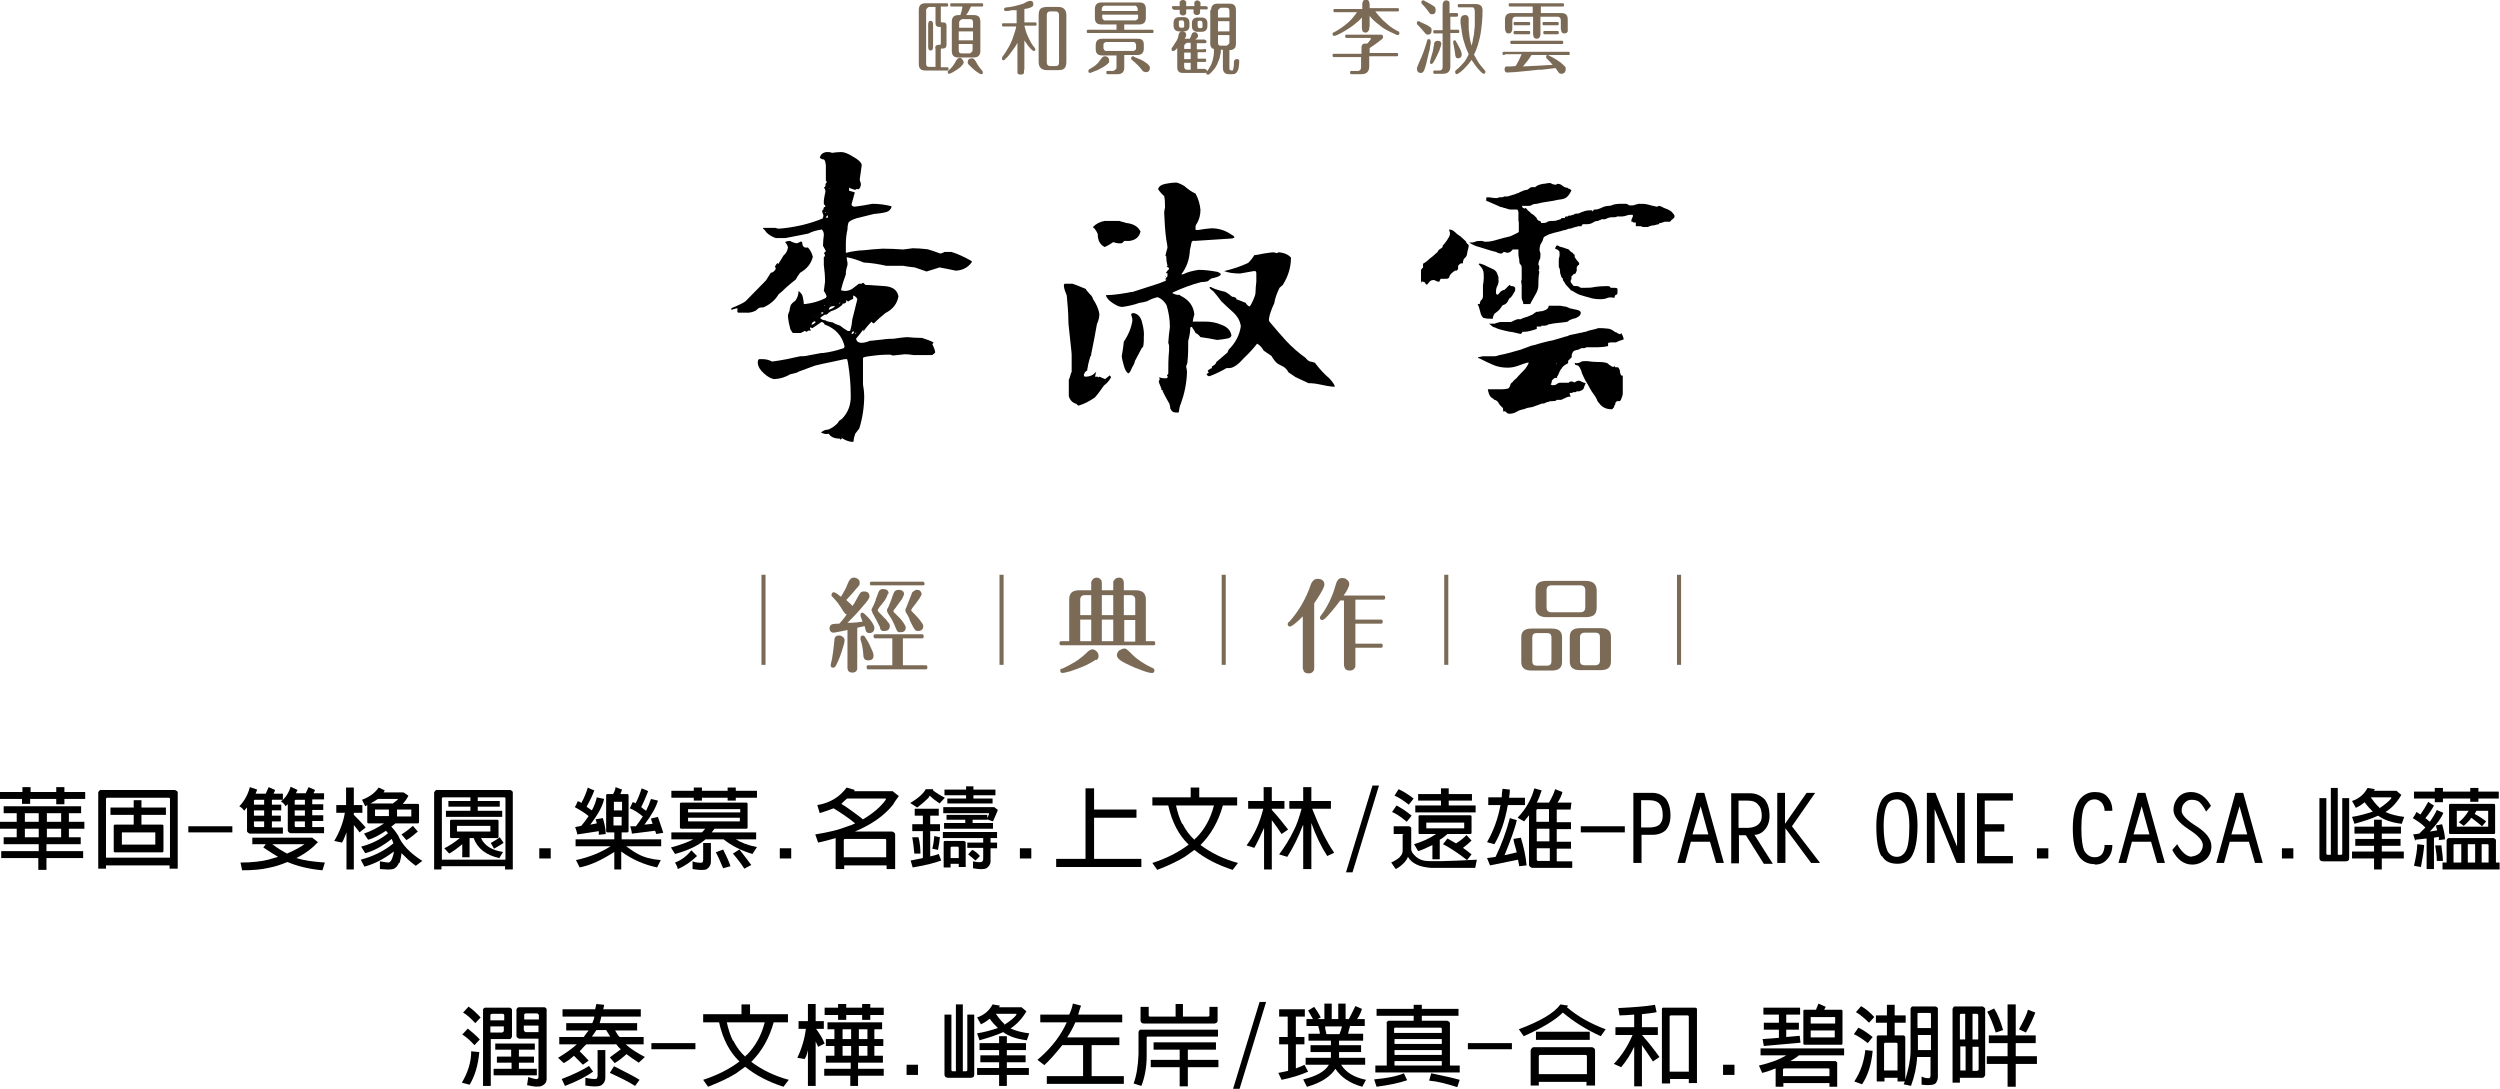 <?xml version="1.0" encoding="UTF-8"?>
<svg id="_圖層_2" data-name="圖層 2" xmlns="http://www.w3.org/2000/svg" viewBox="0 0 61.33 26.72">
  <defs>
    <style>
      .cls-1 {
        fill: #7a6a56;
      }
    </style>
  </defs>
  <g id="_圖層_1-2" data-name="圖層 1">
    <g>
      <g>
        <path class="cls-1" d="M20.77,15.46c-.09,.02-.16,.03-.2,.04-.06,.01-.1,.02-.12,.02-.06,0-.1-.04-.1-.11,0-.04,.02-.07,.05-.09,.02-.01,.08-.02,.19-.02,.04-.04,.07-.08,.11-.13,.03-.03,.05-.07,.07-.1-.03,0-.05-.03-.08-.07-.04-.07-.08-.13-.13-.2-.04-.05-.08-.1-.14-.16l-.02-.02s0-.02,0-.03c0-.04,.02-.06,.06-.06,0,0,.02,0,.03,.01,.01,0,.03,.02,.05,.03l.09,.07,.03-.05s.03-.04,.04-.07c.04-.06,.07-.13,.1-.21,.04-.1,.09-.14,.14-.14,.04,0,.07,.01,.1,.03,.03,.02,.05,.05,.05,.09,0,0,0,.02,0,.03,0,0,0,.02-.01,.03-.01,.02-.04,.06-.09,.11-.04,.05-.09,.11-.14,.16l-.09,.1,.09,.08s.03,.03,.04,.04c.01,.01,.02,.02,.02,.03,.03-.05,.06-.08,.07-.11l.09-.16s.03-.05,.04-.06c.02-.02,.05-.03,.08-.03,.1,0,.14,.04,.14,.13,0,.03-.05,.11-.16,.23-.13,.16-.26,.29-.38,.41,.18,0,.31-.02,.37-.03l-.05-.14s0-.02,0-.03c0-.04,.02-.05,.05-.05,.01,0,.03,.01,.06,.04,.03,.03,.06,.06,.1,.1,.08,.1,.13,.18,.13,.23,0,.08-.04,.13-.12,.13-.05,0-.08-.02-.09-.06l-.03-.11-.18,.04v.97s0,.02,0,.02c0,.02,0,.04-.01,.05-.02,.04-.05,.06-.11,.06s-.09-.02-.11-.06c0-.01-.01-.03-.01-.05,0,0,0-.01,0-.02v-.92Zm-.09,.16s.04,.05,.04,.08c0,.06-.03,.16-.08,.31-.05,.15-.1,.26-.14,.33-.02,.03-.04,.04-.06,.04-.04,0-.06-.02-.06-.05,0,0,0-.02,0-.03l.03-.13c.02-.1,.04-.26,.06-.47,0-.07,.04-.11,.11-.11,.03,0,.06,0,.08,.03Zm.54,.01c.05,.07,.1,.15,.14,.25,.05,.1,.07,.16,.07,.2,0,.08-.04,.12-.13,.12-.08,0-.12-.04-.12-.13-.01-.14-.03-.27-.07-.38,0-.02,0-.03,0-.04,0-.04,.02-.06,.06-.06,.02,0,.04,.02,.07,.05Zm.93,.03v.66h.53s.01,0,.02,0c0,0,.02,0,.02,0,.02,0,.03,.02,.03,.05,0,.02,0,.04-.03,.05,0,0-.01,0-.02,0,0,0-.01,0-.02,0h-1.35s-.01,0-.02,0c0,0-.02,0-.02,0-.02,0-.03-.02-.03-.05s0-.04,.03-.05c0,0,.01,0,.02,0,0,0,.01,0,.02,0h.56v-.66h-.39s-.01,0-.02,0c0,0-.02,0-.02,0-.02-.01-.03-.03-.03-.05,0-.02,0-.04,.03-.05,0,0,.01,0,.02,0,0,0,.01,0,.02,0h1.09s.01,0,.02,0c0,0,.02,0,.02,0,.02,0,.03,.03,.03,.05,0,.02,0,.04-.03,.05,0,0-.01,0-.02,0,0,0-.01,0-.02,0h-.42Zm.46-1.39s.02,0,.02,0c0,0,.02,0,.02,0,.02,0,.03,.03,.03,.05s0,.04-.03,.04c0,0-.01,0-.02,0,0,0-.01,0-.02,0h-1.2s-.02,0-.02,0c0,0-.02,0-.02,0-.02,0-.03-.02-.03-.04,0-.02,0-.04,.03-.05,0,0,.01,0,.02,0,0,0,.01,0,.02,0h1.2Zm-.83,.3s-.02,.08-.07,.15c-.02,.03-.04,.06-.07,.09,0,.01-.02,.03-.04,.05l-.03,.04s0,0,0,0c0,0,0,0,0,0l-.02,.03s-.02,.03-.02,.04c0,.01,.01,.03,.03,.05l.08,.08s.06,.07,.09,.09c.03,.04,.05,.07,.07,.09,.02,.03,.03,.05,.03,.07,0,.09-.05,.13-.14,.13-.04,0-.06,0-.08-.03,0,0-.01-.02-.02-.03v-.03c-.06-.12-.12-.24-.19-.36v-.02s-.02-.02-.02-.03c0-.02,0-.04,.02-.07,.03-.06,.06-.12,.08-.18,0-.03,.02-.06,.03-.09l.04-.11c.02-.05,.05-.08,.11-.08,.09,0,.14,.04,.14,.11Zm.4,0s-.02,.07-.05,.12c-.01,.02-.03,.04-.05,.07l-.08,.11s-.02,.02-.02,.03l-.04,.05s-.02,.02-.02,.03c0,0,0,.01,0,.03l.06,.06s.05,.05,.07,.07c.03,.03,.06,.06,.08,.09,.03,.04,.05,.07,.06,.09,.02,.03,.03,.05,.03,.07,0,.08-.04,.12-.13,.12-.03,0-.06,0-.08-.03,0,0-.02-.03-.03-.06-.04-.1-.07-.17-.1-.22-.02-.03-.05-.08-.1-.16-.01-.02-.02-.04-.02-.06,0-.02,0-.04,.03-.08,.02-.05,.05-.11,.08-.2,.01-.03,.02-.06,.03-.09l.02-.05c.02-.06,.06-.09,.12-.09,.09,0,.14,.04,.14,.11Zm.38-.09s.05,.05,.05,.09c0,.04-.08,.16-.24,.36v.02s-.02,0-.02,.01c0,.01,.01,.03,.03,.05,.03,.03,.05,.05,.08,.08,.03,.03,.06,.07,.09,.1,.06,.08,.1,.13,.1,.16,0,.08-.04,.13-.13,.13-.03,0-.06-.01-.08-.04-.02-.02-.06-.1-.12-.22,0,0,0-.02-.01-.03,0,0,0,0,0-.01,0,0,0,0,0,0l-.03-.06s-.04-.08-.06-.1c0-.01-.01-.03-.01-.05,0,0,0-.03,.02-.06l.15-.38s.06-.06,.11-.06c.03,0,.06,0,.09,.03Z"/>
        <path class="cls-1" d="M26.23,15.73v-1.03c0-.15,.08-.22,.25-.22h.29v-.16s0-.02,0-.02c0-.02,0-.04,.02-.06,.02-.04,.06-.07,.11-.07s.09,.02,.12,.07c0,.01,.01,.03,.01,.06,0,0,0,.01,0,.02v.16h.28v-.16s0-.02,0-.03c0-.02,0-.04,.02-.05,.02-.04,.06-.07,.12-.07s.09,.02,.11,.07c0,.01,.01,.03,.01,.06,0,0,0,.01,0,.02v.16h.29c.17,0,.25,.08,.25,.22v1.03h.16s.01,0,.02,0c0,0,.02,0,.02,0,.02,0,.03,.02,.03,.05s0,.04-.03,.05c-.01,0-.03,0-.05,0h-2.2s-.01,0-.02,0c0,0-.02,0-.02,0-.02-.01-.03-.03-.03-.05,0-.02,.01-.04,.03-.05,0,0,.01,0,.02,0,0,0,.01,0,.02,0h.15Zm.66,.45s-.14,.09-.27,.15c-.06,.03-.13,.05-.2,.08-.06,.02-.11,.04-.17,.06-.05,.01-.09,.02-.12,.03-.03,0-.05,.01-.06,.01-.04,0-.06-.02-.06-.06,0-.02,0-.03,.02-.04,0,0,.01,0,.02-.01h.02c.1-.05,.2-.1,.3-.16,.11-.07,.21-.15,.29-.23,.05-.05,.1-.08,.13-.08,.04,0,.07,.01,.1,.04,.04,.03,.06,.07,.06,.13,0,.04-.02,.07-.06,.1Zm-.12-1.09v-.49h-.16c-.07,0-.11,.04-.11,.11v.38h.27Zm0,.64v-.53h-.27v.53h.27Zm.54-.64v-.49h-.28v.49h.28Zm0,.64v-.53h-.28v.53h.28Zm.16,.22s.07-.04,.1-.04c.03,0,.05,0,.07,.02,.02,.01,.06,.05,.13,.12,.14,.14,.31,.25,.51,.34,.03,.01,.04,.03,.04,.06,0,.04-.02,.06-.06,.06-.05,0-.13-.02-.26-.07-.11-.04-.21-.08-.29-.12-.13-.06-.22-.11-.26-.15-.03-.03-.05-.06-.05-.09,0-.05,.02-.09,.06-.13Zm.38-.86v-.38c0-.07-.04-.11-.11-.11h-.17v.49h.27Zm-.27,.12v.53h.27v-.53h-.27Z"/>
        <path class="cls-1" d="M32.24,16.37s0,.02,0,.03c0,.02,0,.04-.02,.06-.02,.04-.06,.06-.12,.06s-.1-.02-.12-.06c0-.02-.01-.03-.02-.06,0,0,0-.02,0-.03v-1.25l-.07,.07s-.06,.06-.09,.08c-.03,.03-.06,.05-.09,.07-.03,.02-.05,.03-.06,.03-.04,0-.06-.02-.06-.06,0-.02,.01-.04,.05-.07,.22-.25,.4-.55,.52-.91l.02-.04s.02-.03,.03-.04c.03-.03,.06-.05,.11-.05,.11,0,.17,.05,.17,.14,0,.04-.03,.11-.09,.21-.02,.04-.05,.08-.08,.13l-.08,.12v1.58Zm.73-1.64h-.09c-.07,.09-.15,.2-.24,.3-.05,.06-.09,.1-.12,.13-.04,.04-.07,.05-.08,.05-.04,0-.06-.02-.06-.06,0-.01,.01-.04,.04-.07l.05-.07s.06-.09,.09-.15c.04-.07,.08-.15,.11-.23,.04-.09,.07-.19,.1-.29l.02-.06s.02-.04,.03-.05c.03-.04,.06-.05,.11-.05,.04,0,.08,.01,.11,.04,.04,.03,.06,.06,.06,.11,0,.03-.02,.08-.05,.14-.02,.04-.05,.09-.09,.14h.95s.01,0,.02,0c0,0,.02,0,.02,0,.02,0,.03,.02,.03,.05s0,.04-.03,.05c0,0-.01,0-.02,0,0,0-.01,0-.02,0h-.66v.49h.6s.01,0,.02,0c0,0,.02,0,.02,0,.02,0,.03,.02,.03,.05,0,.02,0,.04-.03,.05,0,0-.01,0-.02,0,0,0-.01,0-.02,0h-.6v.49h.6s.01,0,.02,0c0,0,.02,0,.02,0,.02,0,.03,.02,.03,.05s0,.04-.03,.05c0,0-.01,0-.02,0,0,0-.01,0-.02,0h-.6v.41s0,.02,0,.03c0,.02,0,.04-.02,.06-.02,.04-.06,.06-.12,.06s-.1-.02-.12-.06c0-.01-.01-.03-.02-.06,0,0,0-.02,0-.03v-1.63Z"/>
        <path class="cls-1" d="M38.32,16.24c0,.14-.08,.21-.25,.21h-.5c-.17,0-.25-.07-.25-.21v-.61c0-.14,.08-.21,.25-.21h.5c.17,0,.25,.07,.25,.21v.61Zm-.26-.6c0-.08-.04-.11-.11-.11h-.25c-.08,0-.11,.04-.11,.11v.58c0,.08,.04,.11,.11,.11h.25c.08,0,.11-.04,.11-.11v-.58Zm1.11-.74c0,.09-.02,.15-.07,.19-.04,.03-.11,.05-.2,.05h-.96c-.18,0-.27-.08-.27-.24v-.41c0-.09,.02-.15,.07-.19,.04-.03,.11-.05,.2-.05h.96c.18,0,.27,.08,.27,.24v.41Zm-.28-.42c0-.08-.04-.12-.12-.12h-.71c-.08,0-.12,.04-.12,.12v.42c0,.08,.04,.12,.12,.12h.71c.08,0,.12-.04,.12-.12v-.42Zm.63,1.75c0,.14-.08,.21-.25,.21h-.51c-.17,0-.25-.07-.25-.21v-.61c0-.14,.08-.21,.25-.21h.51c.17,0,.25,.07,.25,.21v.61Zm-.27-.6c0-.08-.04-.11-.12-.11h-.25c-.08,0-.12,.04-.12,.11v.58c0,.08,.04,.11,.12,.11h.25c.08,0,.12-.04,.12-.11v-.58Z"/>
      </g>
      <rect class="cls-1" x="24.52" y="14.1" width=".1" height="2.21"/>
      <rect class="cls-1" x="18.68" y="14.1" width=".1" height="2.21"/>
      <rect class="cls-1" x="29.97" y="14.1" width=".1" height="2.21"/>
      <rect class="cls-1" x="35.43" y="14.1" width=".1" height="2.21"/>
      <rect class="cls-1" x="41.14" y="14.1" width=".1" height="2.21"/>
      <g>
        <path d="M17.96,7.6s-.02,0-.03-.02c.03-.03,.07-.05,.11-.06,.09-.04,.18-.08,.25-.13l.5-.51c.04-.06,.08-.13,.12-.19,.05,0,.09-.04,.12-.09,0-.03-.01-.05-.02-.06h0s.04-.07,.06-.09l.02,.03c.06-.09,.1-.16,.13-.21,.06-.05,.1-.12,.11-.2-.01-.05-.04-.1-.07-.13,.03-.02,.07-.03,.12-.03,.05,.03,.11,.05,.17,.06,.02-.01,.04-.02,.07-.03,0,0,.01,0,.03-.02,.01,.01,.02,.02,.03,.02,0,.11,.05,.15,.14,.13,.06,.07,.1,.14,.12,.23-.04,.17-.15,.3-.31,.39-.04,.05-.08,.11-.11,.17-.04,.03-.12,.09-.22,.18-.09,.09-.16,.15-.2,.18-.08,.14-.21,.25-.37,.32-.03,0-.08,0-.12,.02l-.07,.06c-.08,.04-.16,.06-.26,.05-.06,0-.12,0-.17,0,0,0-.01,0-.02-.02,0-.03,0-.06,0-.09-.04,.01-.08,.02-.12,.03Zm.1,.02s-.01,0,0,0c.01,0,.01,0,0,0Zm2.6,3.14s-.03,0-.03,.03l-.03-.03c-.13,0-.22-.04-.27-.12-.07,.02-.13,0-.19-.03,.06-.05,.11-.07,.17-.07,.04-.01,.09-.04,.15-.08,.05-.04,.1-.08,.12-.13,.02-.02,.04-.03,.07-.05,.16-.16,.23-.36,.22-.59,0-.24-.02-.49-.06-.74-.01-.07-.02-.12-.03-.14h-.06l-.37,.08h0c-.09,.02-.21,.04-.36,.08-.13,.05-.25,.09-.38,.14h0s-.04,.02-.06,.03c-.06,.02-.11,.03-.16,.04-.12,.07-.24,.11-.38,.12-.08,0-.17-.05-.27-.14-.09-.08-.14-.16-.15-.25,0-.04,0-.08,.03-.1h.08c.09,0,.17,.02,.24,.06,.24-.03,.47-.08,.69-.13,.06,0,.13,0,.2-.02,.11-.02,.21-.04,.32-.06h.04c.17-.02,.33-.06,.48-.11,.03,0,.04-.02,.05-.05-.06-.26-.22-.44-.49-.54-.02-.04-.04-.06-.08-.06-.07,.05-.14,.1-.22,.15-.02,0-.03-.01-.03-.02-.02,0-.03,.01-.03,.03,0,.01,0,.02,.02,.03v.02s-.04,0-.06,0c-.02,.02-.04,.03-.06,.03,0-.02-.01-.02-.03-.02-.04,.02-.08,.04-.1,.05h-.19s-.04-.05-.06-.09c-.03-.11-.05-.21-.06-.32,0-.05,.02-.09,.04-.14,0-.05,.02-.1,.03-.14,.03-.04,.06-.07,.11-.1,.05-.07,.08-.15,.08-.24h0s.08,.05,.1,.13c.02,.09,.03,.15,.03,.19h.02c.19-.02,.36-.07,.52-.15,0-.01,.01-.02,.02-.04h0c-.02-.05-.04-.1-.07-.13,.01-.07,.02-.15,.03-.23,0-.13-.01-.27-.03-.41v-.19s.02-.02,.03-.03c0-.02-.01-.05-.03-.08,.02,0,.04-.02,.05-.04-.02-.04-.04-.08-.07-.13h0c0-.09,.01-.18,.02-.26v-.02c0-.05-.02-.09-.05-.12-.13,.02-.24,.05-.33,.1l-.56,.11h-.06c-.06,0-.12,0-.18,0-.09-.03-.17-.08-.23-.14-.03-.05-.06-.08-.08-.09v-.02c.11,0,.21,0,.3,0,.03,.01,.06,.02,.09,.02,.37-.03,.73-.11,1.07-.25,.01-.02,.02-.05,.02-.08-.02-.04-.03-.08-.03-.12,0,0,.01,0,.03-.02,0-.02,0-.04,.02-.06,.01,0,.02,0,.03-.02h0s-.01-.03-.04-.05v-.09c.01-.07,.02-.14,.04-.22,0-.03-.01-.06-.03-.09v-.02s.02,0,.03-.03c0-.02,0-.05,0-.08v.03s.03-.02,.03-.05c0-.01,0-.02-.02-.02v-.38c-.01-.1-.03-.15-.06-.15-.03,0-.06-.01-.09-.05,.03-.08,.08-.12,.17-.13,.05,0,.09,0,.13,.02,.07-.01,.15-.02,.23-.02,.07,0,.17,.04,.28,.11,.13,.07,.21,.14,.22,.21l-.05,.36s.02,.07,.03,.1c0,.06-.02,.1-.05,.13h-.07l-.02,.02h0s-.09-.03-.12-.04l-.03-.02v.08s.09,.02,.14,.04c-.03,.1-.05,.2-.08,.29,0,.04,.03,.06,.08,.06,.14-.02,.29-.04,.43-.07,.16,0,.32,.02,.47,.06v.02c-.02,.06-.06,.1-.12,.12-.11,.03-.21,.04-.32,.05-.06,.02-.17,.04-.32,.08-.15,.03-.25,.08-.29,.12-.02,.05-.03,.11-.03,.18-.03,.12-.04,.25-.04,.37,0,.06,0,.13,0,.2h.02c.07-.02,.13-.03,.2-.04,.06-.01,.13-.02,.21-.02,.16-.02,.32-.03,.48-.04,.17,0,.33,.01,.5,.02,.07-.01,.15-.02,.23-.03,.11,0,.22,.01,.32,.02,.04,0,.1,.02,.19,.05,.09,.03,.14,.05,.17,.06,.04-.01,.07-.02,.1-.04h.17c.16,.05,.31,.12,.47,.21l.03,.02v.02c-.09,.13-.22,.2-.39,.21-.13-.03-.26-.05-.4-.08-.1,.03-.21,.07-.32,.1-.08-.03-.18-.06-.29-.1-.09-.01-.19-.02-.29-.04h-.41c-.18-.04-.36-.07-.55-.08-.15-.06-.29-.11-.42-.13,0,.04,.01,.09,.02,.13v.06c-.02,.06-.03,.11-.04,.17v.06c-.05,.13-.09,.26-.12,.39,.09,.03,.18,.02,.27-.03l.17-.13h.07l.02-.02h.02l.05,.05c.13,0,.29,.02,.49,.03,.19,.02,.29,.1,.32,.25-.03,.18-.14,.32-.32,.41-.1,.08-.19,.16-.28,.25h-.02s-.03-.02-.04-.04c-.06,.06-.13,.14-.2,.24v-.05c-.06,.08-.12,.16-.18,.23,.01,.04,.03,.07,.05,.08,.02,.01,.05,.02,.08,.02,.07,0,.14-.02,.21-.05,.07,0,.17-.02,.3-.03,.13-.02,.23-.02,.28-.02,.11-.02,.22-.03,.33-.04,.11,.01,.23,.02,.37,.02,.12,.04,.21,.07,.28,.11,0,.02-.02,.03-.03,.04,.03,.06,.06,.13,.07,.19v.02s-.05,.05-.07,.06h-.46c-.07-.01-.14-.02-.21-.02-.09,.01-.19,.02-.28,.03h-.02s-.04-.01-.06-.02c-.07,0-.2,0-.37,.02s-.27,.03-.3,.06v.65c.02,.11,.03,.21,.03,.28,0,.27-.04,.54-.12,.8-.03,.04-.07,.09-.1,.13-.02,.06-.04,.12-.04,.18,0,.02-.02,.02-.04,.02-.1-.01-.19-.05-.27-.11h0Zm-.75-2.79s.08-.03,.1-.07c-.01-.01-.02-.02-.03-.02-.04,.02-.07,.04-.07,.09Zm.07-.21s.01-.02,0-.02c0,0,0,.01,0,.02Zm.28,.11c.05,.02,.11,.03,.17,.04,.06,.04,.12,.06,.18,.08,.06,.05,.12,.09,.19,.13,.02,0,.03,0,.03,0,.02,0,.03,0,.03-.02,.03-.09,.04-.18,.05-.27l.12-.48v-.02s-.04-.07-.1-.08v.08l-.08,.04s-.04,.02-.04,.03h0s-.03-.02-.05-.04c.01,.06-.02,.09-.09,.09,0,.02-.01,.03-.02,.04-.08,.07-.17,.12-.28,.15v.02h-.03s-.04,.06-.08,.06h-.03s-.08,.05-.11,.08c.03,.04,.08,.06,.15,.06Zm-.14-.15s.01,0,0-.02v.02Zm.03-.02s.04,0,.05-.02c0-.02-.02-.02-.03-.02h-.02v.04Zm.04-.15s0-.01,0-.02c0,0,0,.01,0,.02Zm.03-.05h.02v-.02l-.02,.02Zm.04-2.28v-.02h-.03l.03,.02Zm0,.12h.05v-.06s-.05,.03-.05,.06Zm.07,2.26c.06-.02,.11-.04,.16-.09h-.04c-.07,0-.11,.03-.12,.09Zm.03-2.96s.01-.01,0-.02c-.01,0-.01,.01,0,.02Zm.21,2.81h0s.04,0,.05-.03h0s-.04,.01-.04,.03Zm.34,.75l.04-.04h0s0-.02-.02-.04c-.02,.02-.03,.04-.04,.05,0,.01,0,.02,.02,.02Zm0-.11s.02-.01,0-.02c0,0,0,.01,0,.02Zm.02-3.29s.01,0,0-.02v.02Zm.02,3.47s.02,0,0,0c0,0,0,0,0,0Zm.04-.08s.02-.02,.02-.03c-.02,0-.03,0-.03,.02l.02,.02Zm.02-.21s0-.01,0-.02c0,0,0,.01,0,.02Z"/>
        <path d="M26.09,6.98s0-.01,0-.02c0,0,0,.01,0,.02Zm.14,2.32s.02-.07,.04-.13c0-.02,.01-.03,.02-.04,0-.07,0-.14,0-.21,0-.09,0-.16,0-.21,0-.07-.02-.2-.04-.41-.02-.2-.04-.34-.04-.4,0-.21-.02-.43-.04-.65-.03-.07-.06-.15-.07-.22v-.05l.02-.02h.19c.12,.04,.23,.09,.33,.13,0,.02,.02,.04,.04,.06,.03,.04,.06,.07,.09,.1,.02,.03,.04,.05,.04,.08,.08,.12,.14,.24,.16,.38,0,.07-.02,.15-.06,.24-.04,.24-.09,.48-.14,.73,0,.03,0,.05-.02,.06-.02,.06-.04,.14-.06,.22,0,0,0,.01,0,.02-.01,.04-.02,.08-.02,.11-.03,.02-.05,.03-.06,.05,0,.02-.01,.03-.02,.04,0,.04,0,.06,.04,.06,.11,0,.19-.04,.25-.11,.02,0,.02,0,0,.02,0,.01,0,.04-.02,.09,.02,0,.04,0,.05,0,.02,0,.03,.01,.03,.02l.03-.02s.09,.04,.14,.06c.05-.04,.09-.07,.11-.09,.02,.01,.03,.02,.03,.04,0,.01,0,.02,0,.02-.03,.05-.06,.09-.1,.13-.02,.02-.05,.04-.07,.06-.07,.1-.14,.2-.22,.29-.13,.09-.26,.16-.4,.2,0,0-.02,0-.05-.04-.1-.03-.16-.09-.19-.19,0-.03,0-.05,0-.08v-.33Zm.86-3.88h.37s.09,.03,.17,.05c.18,.02,.29,.09,.35,.21-.03,.13-.12,.21-.27,.23-.04,0-.09,0-.13,0-.02,.03-.04,.04-.05,.05s-.04,.01-.07,.01c-.06,0-.11-.02-.15-.03-.06,.04-.12,.08-.21,.12-.12-.06-.17-.17-.17-.32-.03-.07-.07-.13-.12-.17,.08-.08,.17-.13,.29-.15Zm.03,3.91s.01,0,0-.02c0,0,0,.01,0,.02Zm1.37,.23v-.03s-.04-.1-.06-.15v-.04s.02-.02,.02-.04c0,0,0-.02-.02-.04h.02s.07,.02,.11,.02h.06s.03-.02,.03-.04c0,0-.01,0-.02-.02,0-.02,.01-.03,.03-.05,0-.19,0-.38,.02-.57v-.13s-.01-.03-.02-.06h0c.01-.13,.02-.26,.04-.39,0-.18-.03-.36-.08-.53-.05-.09-.12-.16-.22-.2-.09,.02-.17,.05-.26,.1-.06,.02-.12,.03-.19,.04-.13,.05-.28,.08-.42,.1-.07,0-.15-.04-.24-.1-.09-.06-.15-.13-.16-.19,.18,0,.36-.03,.54-.06,.04-.01,.08-.02,.12-.02l.65-.21c.05-.02,.1-.04,.15-.06,.02-.02,.03-.03,.03-.03h-.03s0,0,0,0c0-.03,.02-.05,.05-.08,0-.03,0-.05,0-.08h-.04s.05-.08,.08-.1c0-.04-.03-.05-.07-.05,.02,0,.03-.02,.03-.04-.02-.07-.03-.15-.03-.22l-.02-.02c.01-.05,.03-.12,.05-.19,0-.07-.02-.14-.03-.21-.03-.22-.04-.43-.05-.65,0-.04,.01-.08,.02-.13,0-.09,0-.19-.02-.28-.06-.05-.11-.11-.15-.17,.02-.07,.08-.11,.18-.13,.1-.02,.18-.03,.23-.03h.05c.07,.02,.13,.05,.18,.08,.08,.07,.17,.14,.28,.19,.07,.13,.11,.27,.12,.4,0,.12-.03,.23-.08,.32-.03,.04-.05,.08-.04,.13,0,.02,0,.03,0,.04h.08c.1-.02,.2-.03,.31-.04,.19,0,.36,.06,.51,.17,.02,0,.03,.02,.05,.04v.02s-.03,.01-.05,.02c-.31,.02-.61,.04-.92,.06-.04-.01-.07,0-.08,.04-.01,.07-.03,.13-.04,.19-.01,.23-.08,.42-.21,.59h.04c.12-.06,.25-.09,.39-.11,.14,0,.3,.02,.46,.05,.03,.01,.06,.03,.08,.05,0,.03-.03,.05-.08,.07-.05,.02-.1,.03-.15,.04-.03,.02-.06,.04-.09,.07-.05,.01-.1,.02-.16,.02-.24,.06-.47,.15-.69,.25l-.02,.02s.1,.06,.17,.04c.02,.02,.04,.03,.06,.04,.19,.1,.29,.25,.31,.44-.02,.06-.03,.12-.04,.18,.11,0,.22,0,.32,0,.12,0,.25,.02,.39,.08,.14,.05,.22,.14,.24,.26-.01,.04-.04,.06-.08,.07-.09,.02-.18,.03-.27,.04h0c-.14-.03-.27-.05-.41-.07-.03-.04-.07-.08-.12-.1-.02-.04-.04-.08-.08-.13,0-.02-.01-.02-.02-.02,0,0-.02,0-.03,.02,0,.11-.02,.21-.05,.32,0,.17,0,.35-.02,.53,0,.03-.02,.06-.03,.09v.02s.02,.08,.02,.13c-.01,.27-.06,.52-.15,.77-.03,.06-.04,.13-.05,.2,0,.01,0,.02-.02,.02h-.05c-.07,0-.11-.03-.14-.1,0-.03-.01-.07-.02-.11-.06-.11-.12-.21-.17-.32h.02Zm-.97-.83c.02-.12,.04-.23,.05-.35,.11-.16,.18-.33,.21-.51,0-.05-.01-.1-.03-.15,0-.03,.03-.04,.06-.04,.11,.02,.18,.1,.21,.24,.04,.15,.05,.26,.04,.35v.09c0,.06-.01,.12-.02,.16h-.02s-.18,.34-.18,.34c0,.03-.02,.08-.07,.16-.03,.08-.06,.13-.09,.14-.04-.02-.08-.08-.11-.19-.03-.11-.05-.19-.05-.23h0Zm1.07-1.94s0-.01,0-.02c.02,0,.02,.01,0,.02Zm.06-.48s0-.01,0-.02c0,.01,0,.02,0,.02Zm0-.04s0,0,0,0c0,0,0,0,0,0Zm2.96,2.86c-.03-.05-.07-.1-.12-.13-.05-.03-.1-.05-.15-.08-.06-.05-.11-.12-.15-.19-.07-.05-.14-.09-.19-.13-.04-.07-.09-.13-.16-.17h0c-.07,.09-.17,.21-.32,.35-.13,.15-.25,.24-.35,.25h-.08c-.14,.08-.28,.15-.42,.2-.03,0-.06-.02-.07-.05,.02-.02,.03-.03,.05-.03,0-.02-.01-.03-.02-.04v-.02s.06-.05,.1-.06v-.04c.06-.03,.1-.06,.11-.11l.27-.23s.02-.04,.03-.07c.17-.17,.27-.36,.3-.58-.02-.13-.08-.24-.19-.34-.11-.1-.21-.19-.29-.27-.06-.08-.12-.16-.19-.24-.04-.03-.08-.06-.1-.09,.01-.02,.02-.02,.03-.02h0s.08,.04,.11,.05c.08,.03,.16,.05,.25,.07,.05,.03,.1,.06,.14,.1,.01,0,.02,.01,.02,.02,.03,0,.06,0,.08,.02,.02,0,.03,.01,.03,.04,.07,.03,.14,.05,.23,.09,.02,.04,.05,.07,.09,.09,.02-.01,.05-.06,.09-.15s.06-.15,.06-.19c0-.09,.01-.18,.02-.27,0-.04,0-.08,0-.13,0-.04,0-.07,0-.09l-.02-.04h-.04c-.11,.02-.22,.04-.34,.06-.16,0-.29-.02-.39-.06,.21-.05,.4-.11,.59-.2,.06-.06,.11-.12,.15-.19,.02,0,.1-.01,.23-.04,.13-.02,.21-.03,.23-.03,.03,0,.06,.01,.09,.02,.02,0,.03-.01,.03-.02h.02c.14,.01,.24,.06,.3,.13,0,.24-.07,.46-.2,.67-.02,.02-.05,.04-.08,.07-.06,.12-.11,.25-.13,.38-.06,.13-.11,.25-.13,.38,0,.03,0,.04,0,.05,.02,.03,.05,.07,.08,.1,.11,.13,.22,.26,.34,.39,.15,.16,.31,.3,.48,.42,.03,.04,.06,.07,.11,.09,.04,0,.08,.02,.12,.03l.02,.03c.1,.13,.21,.25,.34,.36,.07,.08,.11,.14,.12,.17v.03c-.12-.01-.24-.03-.37-.06-.09-.02-.18-.03-.27-.03-.11-.05-.21-.1-.32-.15-.07-.05-.15-.1-.22-.15Z"/>
        <path d="M34.86,6.94v-.11s0-.02,0-.04v-.16s.02-.06,.05-.06v-.1c.07-.04,.12-.08,.17-.13,.04-.03,.08-.06,.11-.09,.04-.04,.07-.06,.08-.07,0-.02,.02-.05,.07-.08,.05-.03,.06-.05,.05-.07,.03-.03,.07-.08,.11-.14s.07-.11,.07-.15c0-.03,0-.05-.01-.06,0-.01-.01-.03-.01-.05,.05,0,.1,.02,.15,.07,.05,.05,.1,.08,.13,.1l.13,.12s.02,.05,.03,.06c.03,.01,.04,.03,.04,.05,0,.03-.01,.07-.03,.14-.01,.07-.02,.12-.04,.13-.01,.02-.03,.04-.05,.05,0,.02-.01,.04-.02,.06,0,0,0,.02,0,.03v.02s0,0,0,0c0,0,0,0-.03,0h-.02s-.06,.03-.07,.07c0,.03,0,.05,0,.07-.03,.04-.05,.05-.05,.04-.01-.01-.03,0-.07,.03-.04,.03-.06,.06-.08,.08-.01,.03-.02,.05-.02,.06-.02,.02-.04,.03-.08,.03-.02,0-.07,0-.13,0l-.03,.07h-.02s-.04,0-.06-.02c-.02,0-.03-.02-.05-.02-.05,0-.08,.01-.1,.03-.02,.02-.04,.05-.07,.08h-.02s-.03-.02-.03-.05l-.08-.03Zm.96-.48s-.02,0-.02,0c0,0,0,0,.02,0v-.02Zm1.51,.54s0-.02,0-.02v-.05s0-.04,0-.07c0-.03,0-.06,0-.08,0-.02,0-.03,0-.04,0-.04,0-.07,0-.08,0-.01,0-.04,0-.09s-.02-.08-.04-.09c-.01-.01-.02-.05-.02-.11-.01-.06-.02-.1-.02-.12v-.1s0-.03,0-.03h-.14s-.04,.05-.06,.06c-.03,.02-.06,.02-.08,.02,0,0-.02,0-.03-.01-.01,0-.03-.01-.05-.01,0,0-.01,0-.02,.02-.01,.01-.03,.02-.04,.02-.04,0-.08-.01-.13-.04l-.12-.03c-.09-.03-.19-.06-.29-.09-.09-.02-.17-.06-.25-.11,.06,0,.11,0,.15-.02,.04-.02,.09-.02,.16-.02,.01,0,.02,0,.04,.01s.04,.01,.06,.01c.09,0,.19-.02,.28-.05,.11-.03,.21-.06,.31-.08,.01,0,.05-.02,.11-.05,.07-.03,.11-.05,.11-.07h0s0-.02,0-.03v-.02s0-.01,0-.02v-.02s0-.02,0-.02c0-.02,0-.04,0-.08,0-.03,0-.06-.01-.08v-.21s-.01-.06-.04-.06h-.07s-.08,0-.09,0c-.02,0-.06-.01-.11-.03-.05-.01-.08-.02-.1-.03h-.02l-.32-.14s-.03,0-.04-.02c0-.02,0-.03,0-.04,0-.03,0-.04,.03-.04,.04,0,.07,0,.1,.01,.03,0,.07,.01,.11,.01,.02,0,.04,0,.05-.01,.01,0,.03-.01,.04-.01h0s0,0,.02,0h.02s.05,0,.07-.02c.02,0,.05,0,.08,0,.06-.02,.1-.03,.13-.04,.03,0,.08-.03,.15-.05l.03-.02s.07-.03,.1-.04,.06-.01,.09-.02c.02-.02,.04-.03,.04-.03s0,0,.02-.02c.02,0,.03,0,.03-.01,0,0,.02,0,.06,0h.04s0-.02,.02-.02c.02-.02,.03-.02,.03-.02,.04-.02,.09-.03,.13-.04,.06,0,.11-.02,.16-.02,.02,0,.04,0,.06,.02,.02,.01,.05,.02,.08,.02h.03l.02-.02c.05,0,.09,.01,.12,.04,.05,.04,.1,.06,.15,.06v.02s.02,0,.03,0c.03,.02,.04,.03,.05,.04-.04,.09-.09,.15-.12,.17-.03,.03-.1,.05-.2,.06-.09,.02-.19,.04-.28,.05-.09,.01-.17,.03-.25,.05-.05,0-.09,.01-.11,.02-.02,.02-.05,.03-.09,.03-.01,0-.04,0-.08,0-.03,0-.05,0-.08,0v.02s.01,.03,.03,.03c.02,.02,.04,.02,.05,0,.02,.01,.04,.03,.06,.06l.06,.05s.01,.02,.03,.03c.03,.02,.05,.03,.06,.04l.07,.07h0v.02s.04,.04,.04,.04c0,0,.01,.01,.03,.01s.03,.02,.04,.05h.06s.07,0,.09-.03c.03-.01,.06-.02,.09-.02,0,0,.02,0,.03,0s.02,0,.03,0c.02,0,.05,0,.1-.02l.07-.02s.01,0,.03-.03c.02,0,.03,0,.03,0h.05s0-.02,0-.02l.02-.02h.05s.02-.02,.02-.02h.05s.04-.02,.07-.02c.02-.02,.05-.03,.07-.03,.03,0,.04,0,.05,0,.04-.02,.09-.04,.15-.06,.06-.02,.12-.02,.17-.02,0,0,0,0,0,0,0,0,0,0,.02,0,0,.02,0,.03,0,.03,.03-.02,.04-.04,.04-.05,.02,0,.03,0,.04,0,.04,0,.08-.01,.12-.03,.04-.02,.07-.03,.09-.04,.04-.01,.08-.02,.12-.02s.07-.01,.11-.03c.05-.01,.1-.02,.15-.02h.15s.04,0,.06,.02c.02,.02,.04,.02,.08,.02s.06,0,.1-.02c.03,0,.06-.02,.09-.02,.08,0,.16,0,.22,.02,.06,.02,.13,.03,.21,.05h.02s.03-.02,.03-.02h0s.04,0,.09,.03,.1,.04,.14,.06c.04,.02,.08,.04,.11,.08,.03,.03,.05,.06,.05,.08,0,.03-.01,.05-.04,.07-.02,.01-.05,.04-.07,.07-.04,0-.09,0-.13,0-.05,.02-.1,.03-.14,.04,0,0,0,0,0,.01s0,.01,0,.01c0,0-.02,0-.05,.01-.03,0-.05,.02-.09,.02s-.06,.01-.09,.02l-.05,.02h0s-.03,0-.04,0c-.03,0-.05,0-.07,0l-.06-.02h-.05s-.02,0-.03,0c-.01,0-.03,0-.04,0v-.09h-.06l-.02-.02h-.03s0-.07,.02-.09c.01-.02,.02-.04,.02-.05s0-.03-.02-.03h-.03s-.08,0-.11,.02c-.04,.01-.07,.02-.1,.02h-.05s-.05,0-.08,0c-.02,.02-.05,.02-.08,.02-.02,0-.04,0-.07,0-.02,0-.04,.01-.08,.02-.03,.02-.06,.03-.09,.03-.01,0-.03,0-.05,0,0,0-.01,0-.02,0l-.02,.02s-.04,0-.05,.02c-.05,0-.09,.01-.13,.04-.05,.03-.1,.04-.14,.04-.02,0-.03,0-.03,0,0,0-.01,0-.03,0s-.03,0-.05,0c-.02,.02-.03,.03-.03,.05-.02,0-.04,0-.08,0-.03,.01-.06,.02-.11,.03-.04,.02-.08,.03-.12,.03l-.08,.03s-.07,.01-.12,.03c-.05,.01-.1,.03-.16,.04l-.13,.04s-.08,.04-.1,.05c0,0-.02,.01-.03,.03-.01,.02-.02,.04-.02,.06-.01,.03-.03,.06-.06,.11-.01,.04-.02,.08-.02,.1v.05s.02,.06,.02,.06v.06s0,.08-.02,.1c-.02,.04-.03,.08-.03,.13l.02,.02v.06s0,.02,0,.03l-.02,.02,.02,.02v.02s0,.03,0,.03c-.01,.03-.02,.13-.02,.3,0,.08-.03,.16-.08,.24-.04,.08-.09,.15-.12,.22h-.17s0-.05-.02-.08c-.01-.03-.02-.05-.02-.07v-.42s-.02-.02-.02-.02v-.02Zm-.46,3.01s-.07-.06-.1-.11c-.02-.05-.06-.08-.1-.09,0,0-.02,0-.03-.02s-.03-.02-.03-.02c-.03-.02-.06-.05-.08-.1-.02-.06-.03-.1-.03-.12,.03,0,.07,0,.1,0s.06,0,.1,0,.09,0,.15,0c.06,0,.12-.01,.15-.02,.03-.02,.04-.05,.05-.08,0-.03,.03-.06,.06-.08,.01-.02,.04-.05,.09-.09,.04-.05,.08-.09,.13-.14,.05-.05,.09-.09,.12-.14,.03-.04,.05-.08,.05-.11h0c-.09,.02-.17,.05-.25,.08-.08,.03-.17,.05-.26,.05-.13,0-.24-.02-.34-.06-.12-.05-.22-.1-.32-.15-.02-.01-.03-.02-.05-.02-.01,0-.02-.01-.02-.03h0s.05,0,.11-.02c.06,0,.09,0,.1,0s.02,0,.02,0,0,0,.02,0,.04,0,.08,0c.02,0,.04,0,.08,0,.02,0,.06-.01,.12-.03,.07-.01,.14-.03,.22-.05,.08-.02,.18-.05,.29-.08l.27-.1,.09-.02c.06-.02,.13-.04,.21-.06,.08-.02,.15-.04,.22-.05l.24-.07c.06-.02,.09-.03,.11-.03l.07-.03s.09-.02,.15-.03,.11-.03,.15-.03c.05-.02,.08-.02,.09-.02,.04-.02,.08-.03,.12-.04,.04-.01,.08-.02,.13-.03,.02-.01,.05-.02,.07-.02,.06,0,.13,0,.2,.01,.07,0,.13,.03,.18,.07l.03,.02s.03,0,.06,.03c.02,.01,.04,.02,.06,.02l.02-.03,.03,.05s.03,.07,.03,.08,0,.01,0,.01,0,0,0,.02c-.02,0-.05,.02-.1,.03-.04,.02-.07,.03-.09,.04h-.11s-.07,0-.08,.02v.02s0,0,0,.02v.03c-.09,.02-.19,.03-.27,.03h-.26s-.03,.01-.05,.02c-.01,0-.02,0-.03,0-.03,0-.06,0-.08,.02-.02,.01-.04,.02-.05,.02h0s0,0,0,0h0s-.09,.01-.12,.05c-.03,.05-.04,.09-.03,.13l-.09,.09v.06c-.08,.04-.14,.08-.16,.13-.03,.03-.06,.09-.09,.17-.01,.01-.02,.02-.02,.02v.04h-.05s-.05,.02-.08,.07c0,.05-.02,.08-.03,.09,.02,.01,.03,.02,.05,.02,.03,0,.06,0,.09-.02,.02-.02,.04-.03,.08-.04,.04,0,.07,0,.1,0,.04,0,.08,0,.12,0,.02-.02,.03-.02,.04-.03,0,0,.02,0,.04,0s.04,0,.05,.02h0s.04,0,.05-.02c.02-.01,.04-.02,.06-.02s.04,0,.07,.02c.04,.02,.07,.03,.11,.04-.02,.05-.04,.09-.05,.13-.01,.03-.05,.05-.11,.07,0,0-.02,0-.03,0-.01,0-.03,0-.04,0v.02h-.07s-.03,.02-.05,.02c-.01,0-.03,0-.04,0v.02s0,.03,.01,.04c0,0,.01,.01,.01,.03-.03,0-.07,0-.1,.02l-.07,.03s-.05,.03-.07,.03c-.03,0-.06,0-.1,0-.01,.02-.04,.03-.08,.03-.06,0-.1,0-.12,.02-.02,0-.04,0-.07,.02-.03,.01-.04,.02-.05,.02-.02,0-.04,0-.04,0l-.25,.09h-.02l-.1,.02s-.08,.03-.08,.03c-.07,.01-.12,.03-.17,.06-.05,.03-.11,.05-.18,.05-.03,0-.06-.01-.08-.04-.02-.02-.04-.03-.07-.01Zm-.57-2.55s.01-.08,.04-.1c.03-.02,.04-.06,.04-.1,0,0,0,0,0-.01,0,0,0-.01,0-.04,0-.07,0-.15,0-.21,.01-.06,.02-.12,.02-.18,0-.09,0-.15-.02-.19-.01-.04-.05-.09-.11-.15h.02s0-.01,0-.02h0c.07,.02,.13,.04,.18,.07l.19,.09,.02,.02,.03,.03,.03,.07s.02,.05,.02,.06v.02s0,0,0,0c0,.02,0,.03,0,.03,.01,.05,0,.1-.02,.15-.03,.05-.04,.1-.04,.16v.03s.01,.04,.03,.04c.02,0,.04-.02,.06-.05,.02-.03,.06-.06,.12-.07h0s.02-.02,.02-.02c0,0,0,0,0,0l.1-.1s.03,.03,.06,.03c.04,0,.06,.01,.08,.04v.03s0,.03,0,.04l-.07,.12s-.02,.02-.03,.04l-.04,.03s-.03,.04-.03,.05c0,.01-.01,.03-.03,.05,0,.01-.02,.02-.04,.04-.02,.01-.04,.02-.07,.03-.01,.01-.02,.03-.04,.06s-.04,.05-.06,.07l-.1,.08s-.04,.07-.04,.12c-.08,0-.16,0-.22-.02-.02,0-.03-.02-.05-.05-.02-.03-.03-.07-.04-.11l-.03-.11s-.03-.06-.03-.07Zm.23,.48s.1,0,.14,0c.04-.02,.09-.03,.13-.04,.04,0,.09,0,.13,0h.14s.03-.02,.08-.04c.05-.02,.07-.03,.08-.03,.02,0,.03,0,.05,0,.01,0,.02,0,.03,0,.03-.02,.08-.04,.16-.06,.07-.03,.11-.05,.12-.05,0,0,.01-.01,.04-.03,.02-.01,.04-.03,.06-.04,.02,0,.05,0,.08-.01s.07,0,.1-.02c.03-.01,.06-.02,.08-.04,.03-.02,.04-.04,.04-.08,.02,0,.05,0,.07,0,.02,0,.05,0,.09,0h.12l.12,.02s.03,0,.07,.02l.07,.03h.02s.07,.02,.13,.03,.1,.04,.1,.07c0,.04-.02,.07-.05,.09-.02,.02-.05,.03-.09,.05-.03,0-.06,.01-.1,.03-.04,.01-.06,.03-.08,.05-.08,.02-.16,.02-.22,.03s-.13,.01-.2,.03c-.03,0-.05,0-.07,.02-.02,.01-.05,.02-.08,.02s-.06,0-.08,0c0,0,0,0,0,.01s0,.01,0,.01h-.02s-.03,0-.04,0c-.02,0-.03,0-.05,0v.06s-.09,.03-.17,.05-.14,.02-.18,.02c-.02,.03-.03,.05-.04,.05h-.02l-.17-.04c-.07-.01-.14-.02-.21-.04-.07-.02-.14-.03-.2-.06-.06-.02-.11-.04-.13-.07Zm1.29,0s0,0,0,0c0,0,0,0,0,0,0,0,0,0,0,0,0,0,0,0,0,0Zm.24,1.27s0,0,0,0,0,0,0,0,0,0,0,0,0,0,0,0Zm.47-2.1s-.08-.09-.12-.13c-.02-.04-.04-.07-.07-.11v-.02s0-.02,0-.02c-.03-.01-.04-.04-.05-.08-.02-.05-.02-.08-.02-.11,0-.01,0-.04-.03-.09,0-.04,0-.07,0-.09v-.11s.02-.06,.02-.09c0-.06,0-.09-.02-.11s-.04-.03-.09-.05c0,0,0-.02,.02-.05,.01-.03,.03-.04,.05-.02,0,0,.02,0,.04,.02l.08,.02s.05,.02,.06,.02c.02,.01,.04,.02,.07,.02l.05,.05s.04,.04,.06,.04l.02,.03s.02,.02,.03,.02v.02s0,.03,0,.03c0,.01,.02,.04,.05,.08,.04,.04,.06,.07,.06,.08,0,.03,0,.04-.03,.05-.02,.02-.03,.04-.03,.05v.02s0,0,0,.02v.04l-.02,.05s-.02,.02-.02,.04c-.02-.02-.03-.02-.04,0-.01,.02-.03,.03-.05,.05,0,.02,0,.04,0,.07-.01,.01-.02,.03-.02,.04s0,.04,.03,.07c.02,.03,.04,.05,.05,.06,.02-.01,.05,0,.09,0,.04,.01,.06,.03,.08,.04h.11c.08,0,.15,0,.23-.02,.08-.01,.16-.02,.25-.02,.02,0,.04,0,.07,0,.03,0,.06,0,.07,.04,.01,0,.03,0,.07,0s.07,0,.1,.02v.06c0,.06,0,.09-.03,.09s-.03,.03-.05,.08c-.06-.02-.12-.02-.17,0-.04,.02-.1,.03-.17,.03-.09,0-.19-.01-.27-.04-.09-.02-.18-.05-.27-.08-.03-.02-.06-.03-.09-.05-.03-.02-.06-.04-.1-.05Zm-.35,1.81s0,0,0,0c0,0,0,0,0,0,.02,0,.02,0,0-.02Zm.3-.2s0,0,0,0,0,0,0,0c0,0,0,0,0,0s0,0,0,0Zm.14,.53s0,0,0,0c0,0,0,0,0,0s0,0,0,0h0Zm.05-.34s.06,0,.09-.02c.03-.02,.06-.03,.09-.03h.02s0,0,.02,0h.03s.03,0,.03,0c.07,.01,.15,.02,.23,.02,.07,0,.15,0,.22,.02,.02,0,.05,.02,.08,.05,.04,.03,.07,.05,.1,.05,0,0,.02,0,.03-.03,0,.02,0,.03,.02,.04,.01,0,.02,0,.03,0h.02s.02,0,.03,.02c.02,.03,.03,.05,.03,.08,0,.04,.02,.08,.03,.1,0,0,0,0,0,0,.02,0,.04,0,.04,.02v.29s0,.02,0,.03c0,.02,0,.03,0,.04v.02s0,0,0,.02c0,.03,0,.06-.02,.11-.01,.04-.03,.08-.05,.1h-.07s-.03,.02-.04,.04c0,.03-.01,.06-.03,.07,0,.03,0,.05-.03,.06,0,.02-.02,.03-.03,.03-.14,0-.24-.05-.31-.15-.03-.03-.05-.06-.06-.1-.02-.04-.04-.07-.06-.1-.04-.05-.08-.11-.11-.17-.03-.06-.07-.13-.11-.19-.03-.05-.05-.11-.08-.17-.01-.05-.03-.1-.06-.15-.02-.03-.04-.05-.07-.05s-.05-.02-.05-.06Z"/>
      </g>
      <g>
        <path class="cls-1" d="M23.09,1.65h.14s.01,0,.02,0c.01,0,.02,.02,.02,.04,0,.02,0,.03-.02,.04,0,0,0,0-.02,0,0,0,0,0-.01,0h-.52c-.11,0-.16-.05-.16-.16V.24c0-.1,.05-.16,.16-.16h.51s0,0,.01,0c0,0,.01,0,.02,0,.01,0,.02,.02,.02,.04,0,.02,0,.03-.02,.04,0,0,0,0-.02,0,0,0,0,0-.02,0h-.12v.36s0,.03,.03,.03h.03c.06,0,.08,.03,.08,.09v.46c0,.06-.03,.09-.08,.09h-.05s-.01,.02-.01,.03v.42Zm-.15-.46c0-.06,.03-.09,.08-.09h.03s.03,0,.03-.03v-.39s0-.02,0-.02c0,0,0,0-.02,0h-.03c-.05,0-.08-.03-.08-.09V.17h-.16s-.07,.03-.07,.08V1.56c0,.06,.02,.08,.07,.08h.16v-.46Zm-.05-.04c0,.06-.02,.09-.06,.09s-.06-.03-.06-.09V.6c0-.06,.02-.09,.06-.09,.04,0,.06,.03,.06,.09v.55Zm.69,.48s-.07,.06-.12,.09c-.03,.02-.07,.04-.1,.06-.04,.02-.06,.03-.07,.03-.03,0-.04-.01-.04-.04,0-.02,0-.03,.03-.05,.07-.06,.13-.14,.18-.24,.03-.04,.05-.06,.08-.06,.02,0,.04,0,.06,.03,.02,.02,.04,.05,.04,.08,0,.03-.02,.06-.06,.09Zm.31-1.26c.11,0,.16,.05,.16,.16v.72c0,.1-.05,.16-.16,.16h-.38c-.11,0-.16-.05-.16-.16V.53c0-.1,.05-.16,.16-.16h.05l.03-.1s.02-.08,.02-.11h-.25s0,0-.01,0c0,0-.01,0-.02,0-.01,0-.02-.02-.02-.04s0-.03,.02-.04c0,0,0,0,.02,0,0,0,0,0,.01,0h.71s0,0,.01,0c0,0,.01,0,.02,0,.01,0,.02,.02,.02,.04s0,.03-.02,.04c0,0,0,0-.02,0,0,0,0,0-.01,0h-.25c-.04,.08-.07,.15-.12,.21h.2Zm-.02,.31v-.13c0-.06-.02-.08-.07-.08h-.2s-.07,.03-.07,.08v.13h.35Zm-.35,.09v.22h.35v-.22h-.35Zm0,.31v.15c0,.06,.02,.08,.07,.08h.2s.07-.03,.07-.08v-.15h-.35Zm.42,.43c.04,.08,.09,.15,.16,.23,0,0,0,.01,.01,.02,0,0,0,.01,0,.02,0,.03-.01,.04-.04,.04-.01,0-.04-.01-.08-.04-.05-.03-.1-.07-.15-.12-.04-.04-.07-.07-.09-.09,0,0,0-.02-.01-.02,0,0,0-.01,0-.02,0-.07,.04-.1,.11-.1,.03,0,.06,.03,.09,.08Z"/>
        <path class="cls-1" d="M25.12,1.73s0,.01,0,.02c0,.02,0,.03,0,.04-.01,.03-.04,.04-.08,.04s-.07-.01-.08-.04c0-.01,0-.02,0-.04,0,0,0-.01,0-.02v-.68c-.04,.08-.1,.16-.16,.24-.02,.03-.05,.06-.07,.09l-.07,.07s-.03,.03-.04,.03c-.03,0-.04-.02-.04-.05,0,0,0-.02,.02-.05,.05-.06,.09-.13,.13-.2,.04-.06,.07-.13,.1-.2,.02-.06,.04-.12,.06-.18,.02-.05,.03-.1,.04-.15h-.29s-.01,0-.02,0c0,0-.01,0-.02,0-.01,0-.02-.02-.02-.04,0-.02,0-.03,.02-.04,0,0,.01,0,.02,0,0,0,0,0,.01,0h.31V.25h-.12c-.07,.02-.11,.02-.14,.02-.03,0-.05-.01-.05-.04,0-.03,.02-.04,.06-.05,.07,0,.14-.02,.2-.03,.05-.01,.1-.03,.15-.04,.03-.01,.07-.02,.1-.04l.06-.03s.05-.02,.07-.02c.06,0,.08,.03,.08,.09,0,.03-.01,.04-.04,.06-.03,.02-.09,.04-.18,.05v.33h.25s0,0,.01,0c0,0,.01,0,.02,0,.01,0,.02,.02,.02,.04s0,.03-.02,.04c0,0,0,0-.02,0,0,0,0,0-.01,0h-.25c.02,.08,.04,.16,.08,.25,.05,.11,.1,.21,.17,.29,.01,.01,.02,.03,.02,.04,0,.03-.01,.04-.04,.04-.02,0-.04-.02-.08-.06-.05-.05-.1-.12-.15-.2v.71Zm1.04-.21c0,.08-.02,.13-.05,.16-.03,.03-.08,.04-.15,.04h-.28c-.13,0-.2-.07-.2-.2V.37c0-.08,.02-.13,.05-.16,.03-.02,.08-.04,.15-.04h.28c.13,0,.2,.07,.2,.2V1.52Zm-.18-1.15c0-.06-.03-.09-.08-.09h-.14c-.05,0-.08,.03-.08,.09V1.53c0,.06,.03,.09,.08,.09h.14c.06,0,.08-.03,.08-.09V.36Z"/>
        <path class="cls-1" d="M27.58,.73h.67s0,0,.01,0c0,0,.01,0,.02,0,.01,0,.02,.02,.02,.04,0,.02,0,.03-.02,.04,0,0,0,0-.02,0,0,0,0,0-.01,0h-1.53s-.01,0-.02,0c0,0-.01,0-.02,0-.01,0-.02-.02-.02-.04,0-.02,0-.03,.02-.04,0,0,0,0,.02,0,0,0,0,0,.01,0h.68v-.13h-.37c-.11,0-.16-.05-.16-.16V.22c0-.1,.05-.16,.16-.16h.93c.11,0,.16,.05,.16,.16v.22c0,.1-.05,.16-.16,.16h-.37v.13Zm-.37,.76s0,.02,0,.02c0,0,0,.02-.01,.03-.02,.02-.05,.05-.11,.09-.03,.02-.07,.04-.11,.06-.03,.02-.07,.04-.11,.05-.07,.03-.12,.05-.13,.05-.03,0-.04-.02-.04-.05,0-.02,.01-.04,.04-.05,.07-.04,.13-.08,.17-.12,.02-.02,.04-.04,.06-.07,.01-.01,.03-.04,.06-.08,.02-.02,.04-.04,.07-.04,.07,0,.11,.04,.11,.11Zm.37,.17c0,.1-.05,.16-.16,.16h-.23s0,0-.01,0c0,0-.01,0-.02,0-.01,0-.02-.02-.02-.04,0-.02,0-.03,.02-.04,0,0,.01,0,.02,0,0,0,0,0,.01,0h.12s.08-.03,.08-.08v-.3h-.35c-.11,0-.16-.05-.16-.16v-.09c0-.1,.05-.16,.16-.16h.86c.06,0,.11,.01,.13,.04,.02,.02,.03,.06,.03,.11v.09c0,.1-.05,.16-.16,.16h-.32v.32Zm.33-1.39v-.06s-.02-.07-.06-.07h-.76s-.06,.02-.06,.07v.06h.87Zm-.87,.09v.08s.02,.06,.06,.06h.76s.06-.02,.06-.06v-.08h-.87Zm.83,.73s-.02-.06-.06-.06h-.68s-.06,.02-.06,.06v.1s.02,.06,.06,.06h.68s.06-.02,.06-.06v-.1Zm-.06,.3s.04,.02,.07,.03c.03,.01,.06,.03,.1,.04,.04,.02,.08,.04,.12,.07,.07,.05,.11,.09,.11,.13,0,.07-.03,.11-.1,.11-.02,0-.03,0-.04-.01,0,0-.01,0-.02-.01h-.01c-.07-.1-.16-.19-.27-.28,0,0-.01-.01-.02-.02,0,0,0-.01,0-.02,0-.03,.01-.04,.04-.05,0,0,.02,0,.03,0Z"/>
        <path class="cls-1" d="M29.55,1.2s0,0,.01,0c0,0,0,0,.01,0,.01,0,.02,.02,.02,.04,0,.02,0,.03-.02,.04,0,0,0,0-.01,0,0,0,0,0-.01,0h-.17v.16h.17s0,0,.01,0c0,0,0,0,.01,0,.01,0,.02,.02,.02,.04,0,.02,0,.03-.02,.04,0,0,0,0-.02,0,0,0,0,0-.01,0h-.17v.17h.19s.05,.02,.05,.05-.02,.05-.05,.05h-.53c-.06,0-.1-.01-.12-.04-.02-.02-.03-.06-.03-.11v-.46l-.05,.05-.03,.02s-.02,0-.02,0c-.03,0-.04-.01-.04-.04,0-.01,0-.03,.02-.05,.04-.06,.08-.12,.11-.17,.01-.02,.02-.05,.03-.07,0,0,0-.02,.01-.04,0,0,0,0,0-.02,0,0,0,0,0,0h0c.02-.06,.04-.09,.08-.09,.07,0,.11,.03,.11,.09,0,.02-.01,.05-.04,.09h.13s.03-.07,.05-.12c0,0,0,0,0,0,0,0,0,0,0,0,0,0,0-.01,.01-.02,.01-.01,.03-.02,.05-.02s.04,0,.06,.02c.02,.02,.03,.04,.03,.06,0,0,0,.01,0,.02,0,0,0,.01-.01,.02,0,.02-.03,.04-.06,.06h.23s.05,.02,.05,.05-.02,.04-.05,.04h-.19v.15h.17Zm-.25-1.05v-.02s0-.02,0-.02c0-.02,0-.03,0-.05,.01-.03,.04-.05,.07-.05s.06,.02,.08,.05c0,.01,0,.03,0,.05,0,0,0,.01,0,.02v.02h.13s.05,.01,.05,.04c0,.02,0,.03-.02,.04,0,0,0,0-.02,0,0,0,0,0-.02,0h-.13v.02s0,.02,0,.02c0,.02,0,.04,0,.05-.01,.03-.04,.05-.08,.05s-.06-.02-.08-.05c0-.01,0-.03,0-.05,0,0,0-.01,0-.02v-.02h-.18v.02s0,.02,0,.03c0,.02,0,.03,0,.05-.01,.03-.04,.05-.08,.05s-.06-.02-.08-.05c0-.01,0-.03,0-.05,0,0,0-.01,0-.02v-.02h-.14s-.05-.02-.05-.05c0-.02,0-.03,.02-.04,0,0,0,0,.02,0,0,0,0,0,.01,0h.14v-.02s0-.02,0-.03c0-.02,0-.03,0-.05,.01-.03,.04-.05,.08-.05s.07,.02,.08,.05c0,.01,0,.03,0,.05,0,0,0,.02,0,.03v.02h.18Zm-.12,.48c0,.09-.05,.14-.14,.14h-.11c-.09,0-.14-.05-.14-.14v-.07c0-.09,.05-.14,.14-.14h.11c.09,0,.14,.05,.14,.14v.07Zm-.13-.08s-.01-.05-.04-.05h-.05s-.03,0-.04,.02c0,0,0,0,0,.02,0,0,0,0,0,.01v.08s.01,.05,.04,.05h.05s.03,0,.04-.02c0,0,0,0,0-.02,0,0,0,0,0-.01v-.08Zm.16,.65v-.15h-.09s-.07,.03-.07,.08v.07h.16Zm-.16,.09v.16h.16v-.16h-.16Zm.16,.25h-.16v.09c0,.05,.02,.08,.07,.08h.09v-.17Zm.41-.9c0,.09-.05,.14-.14,.14h-.1c-.09,0-.14-.05-.14-.14v-.07c0-.09,.05-.14,.14-.14h.1c.09,0,.14,.05,.14,.14v.07Zm-.12-.08s-.01-.05-.04-.05h-.04s-.03,0-.04,.02c0,0,0,.02,0,.03v.08s.01,.05,.04,.05h.04s.03,0,.04-.02c0,0,0-.02,0-.03v-.08Zm.21-.31c0-.1,.05-.16,.15-.16h.31c.1,0,.15,.05,.15,.16v.82s0,.09-.03,.11c-.02,.03-.07,.05-.13,.05v.45s0,.03,.02,.04c0,0,.01,.01,.02,.01,.03,0,.05,0,.05-.02,0-.02,.02-.06,.02-.13v-.05s0-.03,.01-.04c0-.02,.03-.04,.06-.04s.05,.01,.06,.03c0,0,0,.02,0,.03,0,0,0,.01,0,.02,0,.02,0,.05-.01,.1,0,.05-.02,.09-.03,.11-.02,.05-.06,.08-.12,.08h-.09c-.1,0-.15-.05-.15-.16v-.44h-.05c0,.05,0,.1-.02,.14,0,.05-.02,.1-.04,.14-.03,.1-.09,.19-.16,.26-.02,.02-.03,.03-.05,.05-.01,0-.02,.02-.03,.02,0,0-.02,0-.02,0-.02,0-.04-.01-.04-.04,0-.01,0-.03,.03-.05,.03-.04,.06-.09,.09-.15,.02-.05,.04-.1,.05-.16,.01-.05,.02-.09,.02-.14v-.05s0-.03,0-.04c-.04,0-.06-.03-.08-.06,0-.01,0-.03-.01-.04,0,0,0-.01,0-.02V.24Zm.45,.18v-.16c0-.06-.02-.08-.07-.08h-.14s-.07,.03-.07,.08v.16h.28Zm-.28,.09v.25h.28v-.25h-.28Zm0,.34v.18c0,.06,.02,.08,.07,.08h.14s.07-.03,.07-.08v-.18h-.28Z"/>
        <path class="cls-1" d="M33.59,.68s0,.01,0,.02c0,.02,0,.03-.01,.04-.02,.04-.04,.06-.08,.06s-.07-.02-.08-.05c0-.01,0-.03-.01-.05,0,0,0-.01,0-.02v-.25c-.06,.07-.13,.13-.21,.19-.07,.05-.14,.1-.21,.14-.14,.08-.22,.12-.26,.12-.03,0-.04-.02-.04-.05,0-.02,.01-.03,.04-.04,.11-.06,.22-.13,.31-.21,.1-.08,.18-.18,.25-.28h-.53s0,0-.01,0c0,0-.01,0-.02,0-.01,0-.02-.02-.02-.04,0-.02,0-.03,.02-.04,0,0,0,0,.02,0,0,0,0,0,.01,0h.66V.12s0-.01,0-.02c0-.02,0-.03,.01-.05,.01-.04,.04-.06,.08-.06s.07,.02,.08,.06c0,.01,0,.03,.01,.04,0,0,0,.01,0,.02v.09h.67s0,0,.01,0c0,0,.01,0,.02,0,.01,0,.02,.02,.02,.04,0,.02,0,.03-.02,.04,0,0-.01,0-.02,0,0,0,0,0-.01,0h-.53s.04,.06,.07,.09c.04,.04,.07,.08,.12,.13,.05,.05,.11,.09,.16,.14,.07,.05,.13,.09,.21,.13,0,0,0,0,0,0h.02s.01,.03,.01,.04c0,.03-.01,.05-.04,.05,0,0-.03,0-.08-.03-.05-.02-.11-.05-.17-.08-.08-.04-.15-.09-.22-.15-.08-.06-.16-.13-.22-.21v.26Zm-.19,.51s0-.01,0-.02c0-.02,0-.03,.01-.05,.01-.04,.04-.05,.08-.05,.01,0,.02,0,.03,0h.02c.06-.06,.09-.11,.09-.12,0,0,0-.02,0-.02,0,0,0,0-.01,0h-.57s0,0-.01,0c0,0-.01,0-.02,0-.01,0-.02-.02-.02-.04,0-.02,0-.03,.02-.04,0,0,0,0,.02,0,0,0,.01,0,.02,0h.77s.01,0,.02,0c.01,0,.03,0,.04,0,.03,.01,.04,.03,.04,.06,0,.02-.01,.04-.04,.06-.09,.07-.18,.14-.29,.21v.12h.65s0,0,.01,0c0,0,.01,0,.02,0,.01,0,.02,.02,.02,.04,0,.02,0,.03-.02,.04,0,0,0,0-.02,0,0,0,0,0-.02,0h-.65v.25c0,.12-.06,.19-.19,.19h-.23s0,0-.01,0c0,0-.01,0-.02,0-.01,0-.02-.02-.02-.04s0-.03,.02-.04c0,0,.01,0,.02,0,0,0,0,0,.01,0h.14c.05,0,.08-.03,.08-.09v-.25h-.65s0,0-.01,0c0,0-.01,0-.02,0-.01,0-.02-.02-.02-.04,0-.02,0-.03,.02-.04,0,0,0,0,.02,0,0,0,.01,0,.02,0h.65v-.12Z"/>
        <path class="cls-1" d="M34.84,.54l.07,.03c.07,.03,.13,.06,.17,.09,.03,.02,.04,.04,.04,.08,0,.08-.03,.11-.1,.11-.02,0-.05-.02-.07-.05-.05-.06-.11-.13-.19-.21,0,0,0,0,0-.01,0,0,0-.01,0-.02,0-.03,.01-.04,.04-.04,0,0,.02,0,.04,.01Zm.26,.46s0,.07-.02,.16c0,.05-.02,.1-.03,.14l-.04,.17c-.03,.14-.06,.23-.08,.27-.02,.03-.04,.05-.07,.05-.07,0-.1-.04-.1-.11,0-.02,.02-.07,.05-.14,.04-.08,.08-.18,.12-.29,.03-.09,.06-.17,.08-.25,0-.03,.02-.04,.04-.04,.03,0,.04,.01,.04,.04Zm-.16-.98l.06,.03c.05,.03,.1,.05,.14,.08l.03,.02,.03,.02s.02,.04,.02,.07c0,.08-.03,.11-.09,.11-.03,0-.05-.01-.07-.04-.06-.09-.13-.17-.19-.23,0,0,0,0,0-.01,0,0,0,0,0-.02,0-.03,.01-.04,.04-.04,0,0,.02,0,.03,0Zm.42,1.06s-.02,.08-.05,.16c-.03,.07-.06,.14-.1,.21-.01,.02-.02,.04-.03,.05l-.02,.04s-.03,.03-.04,.03c-.03,0-.04-.01-.04-.04,0,0,0,0,0-.02l.03-.11s.03-.1,.04-.14l.03-.17c0-.06,.04-.09,.09-.09,.06,0,.09,.03,.09,.09Zm.21-.76h.15s0,0,.01,0c0,0,.01,0,.02,0,.01,0,.02,.02,.02,.04,0,0,0,0,0,.01,0,0,0,.01,0,.02,0,.01-.02,.02-.04,.02h-.15v.32h.17s0,0,.01,0c0,0,.01,0,.02,0,.01,0,.02,.02,.02,.04,0,.02,0,.03-.02,.04,0,0,0,0-.02,0,0,0,0,0-.01,0h-.17v.82c0,.12-.06,.18-.18,.18h-.19s0,0-.01,0c0,0-.01,0-.02,0-.01,0-.02-.02-.02-.04,0-.02,0-.03,.02-.04,0,0,.01,0,.02,0,0,0,0,0,.01,0h.1c.05,0,.08-.03,.08-.08V.82h-.19s0,0-.01,0c0,0-.01,0-.01,0-.01,0-.02-.02-.02-.04s0-.03,.02-.04c0,0,0,0,.01,0h.2V.13s0-.06,.02-.08c.01-.03,.04-.04,.07-.04,.04,0,.07,.02,.08,.05,0,.01,0,.02,0,.04,0,0,0,.01,0,.02v.21Zm.13,.67s.03,.04,.05,.08c.07,.13,.11,.21,.11,.26,0,.06-.03,.1-.09,.1-.03,0-.05-.01-.06-.04,0,0,0-.02-.01-.03,0,0,0,0,0-.01,0,0,0,0,0-.01-.01-.1-.03-.19-.05-.29,0,0,0-.02,0-.02,0-.03,.01-.04,.04-.04,.01,0,.02,0,.03,.02Zm.11-.81s0,0-.01,0c0,0-.01,0-.02,0-.01,0-.02-.02-.02-.04s0-.03,.02-.04c0,0,0,0,.02,0h.41c.06,0,.1,.02,.13,.05,.02,.03,.03,.06,.03,.11,0,.2-.02,.39-.05,.58-.04,.2-.09,.37-.16,.5l.04,.07s.03,.06,.05,.09c.04,.07,.1,.14,.17,.22,0,0,.01,.02,.02,.02,0,0,0,.01,0,.02,0,.03-.01,.05-.04,.05-.02,0-.06-.03-.12-.1-.03-.03-.06-.07-.09-.11-.03-.04-.06-.09-.09-.13-.04,.06-.08,.11-.13,.16-.04,.04-.07,.08-.11,.11-.03,.03-.06,.04-.08,.06-.02,.01-.04,.02-.04,.02-.03,0-.04-.02-.04-.05,0,0,0-.02,0-.03,0,0,0-.01,.02-.02,.04-.03,.08-.07,.12-.11,.03-.03,.06-.07,.09-.1,.02-.03,.04-.06,.06-.1,.01-.02,.03-.05,.04-.08-.04-.09-.08-.18-.11-.29-.03-.09-.05-.18-.06-.27-.01-.07-.02-.14-.03-.2,0-.02,0-.04,0-.06v-.03s.01-.08,.05-.1h.02s.02-.01,.02-.01c0,0,0,0,.01,0h.02s0,0,.01,0c.01,0,.02,0,.03,.01,.03,.02,.04,.05,.04,.1,0,.06,0,.11,0,.16,0,.06,0,.11,.01,.16,.01,.12,.03,.22,.06,.32l.03-.11c0-.05,.02-.11,.03-.17,0-.07,.02-.15,.02-.23,0-.1,0-.2,0-.31,0-.08-.02-.12-.06-.12h-.29Z"/>
        <path class="cls-1" d="M36.92,1.35s-.01,0-.02,0c0,0-.01,0-.02,0-.01,0-.02-.02-.02-.04,0-.02,0-.03,.02-.04,0,0,0,0,.02,0,0,0,0,0,.02,0h1.53s.01,0,.02,0c0,0,.01,0,.02,0,.01,0,.02,.02,.02,.04,0,.02,0,.03-.02,.04,0,0,0,0-.02,0,0,0,0,0-.02,0h-.88c-.06,.1-.13,.19-.21,.28,.3-.01,.54-.03,.73-.04-.02-.02-.04-.05-.07-.08-.01,0-.02-.02-.04-.04l-.04-.04s-.01-.01-.01-.02c0,0,0-.02,0-.02,0-.03,.01-.04,.04-.04,0,0,.02,0,.04,.02,.02,.01,.05,.02,.08,.04,.07,.04,.14,.08,.19,.12,.05,.04,.09,.08,.11,.1,.02,.02,.02,.04,.02,.06,0,.08-.04,.12-.11,.12-.03,0-.05-.01-.07-.04l-.07-.1-.33,.04s-.06,0-.08,0c-.1,.01-.2,.02-.28,.03l-.32,.03c-.09,0-.15,.01-.17,.01-.05,0-.07-.03-.07-.08,0-.04,.02-.07,.05-.07h.09s.13-.01,.13-.01c.03-.04,.05-.09,.08-.14,.03-.06,.05-.11,.07-.15h-.42Zm.86-1.03h.52c.11,0,.16,.05,.16,.16v.23s0,.01,0,.02c0,.02,0,.03,0,.04-.01,.03-.04,.05-.08,.05-.03,0-.06-.01-.07-.04-.01-.02-.02-.05-.02-.08v-.2c0-.06-.03-.09-.08-.09h-.42v.41s0,.01,0,.02c0,.02,0,.03-.01,.05-.01,.04-.04,.06-.08,.06s-.07-.02-.08-.05c0-.01,0-.03-.01-.05,0,0,0-.01,0-.02V.41h-.43c-.05,0-.08,.03-.08,.09v.2s0,.06-.02,.08c-.01,.03-.04,.04-.07,.04s-.06-.01-.07-.04c-.01-.02-.02-.05-.02-.08v-.22c0-.1,.05-.16,.16-.16h.52V.16h-.53s0,0-.02,0c0,0-.01,0-.02,0-.01,0-.02-.02-.02-.04,0-.02,0-.03,.02-.04,0,0,0,0,.02,0,0,0,0,0,.01,0h1.25s.01,0,.02,0c0,0,.01,0,.02,0,.01,0,.02,.02,.02,.04,0,.02,0,.03-.02,.04,0,0,0,0-.02,0,0,0,0,0-.01,0h-.52v.16Zm.51,.68s.01,0,.02,0c0,0,.01,0,.02,0,.01,0,.02,.02,.02,.04,0,.02,0,.03-.02,.04,0,0,0,0-.02,0,0,0,0,0-.01,0h-1.2s0,0-.01,0c0,0-.01,0-.02,0-.01,0-.02-.02-.02-.04s0-.03,.02-.04c0,0,.01,0,.02,0,0,0,0,0,.01,0h1.2Zm-.81-.46s.01,0,.02,0c0,0,.01,0,.02,0,.01,0,.02,.02,.02,.04,0,.02,0,.03-.02,.04,0,0,0,0-.02,0,0,0-.01,0-.02,0h-.29s-.01,0-.02,0c0,0-.01,0-.02,0-.01,0-.02-.02-.02-.04,0-.02,0-.03,.02-.04,0,0,0,0,.02,0,0,0,0,0,.01,0h.29Zm0,.22s.01,0,.02,0c0,0,.01,0,.02,0,.01,0,.02,.02,.02,.04,0,.02,0,.03-.02,.04,0,0,0,0-.02,0,0,0-.01,0-.02,0h-.29s-.01,0-.02,0c0,0-.01,0-.02,0-.01,0-.02-.02-.02-.04,0-.02,0-.03,.02-.04,0,0,.01,0,.02,0,0,0,0,0,.02,0h.29Zm.7-.22s.01,0,.02,0c0,0,.01,0,.02,0,.01,0,.02,.02,.02,.04,0,.02,0,.03-.02,.04,0,0,0,0-.02,0,0,0,0,0-.02,0h-.28s-.01,0-.02,0c0,0-.01,0-.02,0-.01,0-.02-.02-.02-.04,0-.02,0-.03,.02-.04,0,0,.01,0,.02,0,0,0,0,0,.01,0h.28Zm0,.22s.01,0,.02,0c0,0,.01,0,.02,0,.01,0,.02,.02,.02,.04,0,.02,0,.03-.02,.04,0,0,0,0-.02,0,0,0,0,0-.01,0h-.28s0,0-.01,0c0,0-.01,0-.02,0-.01,0-.02-.02-.02-.04,0-.02,0-.03,.02-.04,0,0,.01,0,.02,0,0,0,0,0,.01,0h.28Z"/>
      </g>
      <g>
        <path d="M.74,19.6v.12h-.2v-.12H0v-.17H.55v-.12h.2v.12h.63v-.12h.2v.12h.51v.17h-.51v.13h-.2v-.13H.74ZM.03,21.05v-.17H.95v-.17H.09v-.17H.41v-.21h-.41v-.17H.41v-.21H.09v-.17H1.99v.17h-.3v.21h.38v.17h-.38v.21h.29v.17h-.84v.17h.9v.17h-.9v.29h-.2v-.29H.03Zm.92-1.1h-.34v.21h.34v-.21Zm0,.38h-.34v.21h.34v-.21Zm.2-.17h.35v-.21h-.35v.21Zm0,.38h.35v-.21h-.35v.21Z"/>
        <path d="M2.61,21.31h-.2v-1.87s.02-.06,.06-.06h1.82s.07,.02,.07,.06v1.87h-.2v-.08h-1.56v.08Zm1.56-.27v-1.44s0-.03-.03-.03h-1.51s-.03,0-.03,.03v1.44h1.56Zm-.19-.13h-1.16s-.03,0-.03-.03v-.62s0-.03,.03-.03h.46v-.24h-.57v-.18h.57v-.18h.19v.18h.6v.18h-.6v.24h.51s.03,0,.03,.03v.62s0,.03-.03,.03Zm-.99-.49s0,0,0,0v.3s0,0,0,0h.82s0,0,0,0v-.3s0,0,0,0h-.82Z"/>
        <path d="M5.7,20.27v.15h-1.08v-.15h1.08Z"/>
        <path d="M6.66,20.3h.28v.15h-.82s-.06-.03-.06-.06v-.58s-.05,.05-.07,.08c-.04-.06-.08-.09-.12-.11,.12-.12,.21-.28,.26-.47l.18,.06s-.03,.07-.04,.1h.25c.03-.07,.05-.12,.07-.16l.16,.07s-.02,.06-.04,.09h.23v.15h-.27v.12h.23v.14h-.23v.13h.22v.14h-.22v.14Zm-.47,.42v-.17h1.47l.14,.11c-.14,.15-.31,.28-.53,.39,.19,.06,.42,.09,.7,.11l-.06,.19c-.33-.03-.61-.1-.85-.2h-.02c-.14,.06-.29,.11-.45,.14-.17,.04-.38,.06-.65,.06l-.04-.19c.29,0,.52-.03,.68-.07,.08-.02,.16-.05,.24-.07-.11-.07-.23-.14-.36-.23l.06-.08h-.34Zm.29-.98v-.12h-.23s-.02,.01-.02,.02v.1h.25Zm0,.27v-.13h-.25v.13h.25Zm-.25,.14v.11s.01,.03,.02,.03h.23v-.14h-.25Zm.45,.56c.13,.1,.25,.17,.36,.23,.19-.08,.33-.16,.43-.23h-.79Zm.98-.42h.29v.15h-.83s-.06-.03-.06-.06v-.65s-.04,.03-.05,.05c-.04-.06-.08-.1-.12-.12,.11-.08,.19-.2,.24-.36l.17,.08s-.03,.05-.04,.08h.24c.03-.06,.05-.11,.07-.15l.16,.07s-.02,.05-.04,.08h.26v.15h-.29v.12h.27v.14h-.27v.13h.27v.14h-.27v.14Zm-.18-.55v-.12h-.23s-.02,.01-.02,.02v.1h.25Zm0,.27v-.13h-.25v.13h.25Zm-.25,.14v.11s.01,.03,.02,.03h.23v-.14h-.25Z"/>
        <path d="M8.69,21.33h-.19v-.91c-.04,.1-.07,.19-.11,.25l-.19-.04c.13-.22,.22-.45,.26-.69h-.21v-.19h.24v-.43h.19v.43h.21v.19h-.21v.05c.1,.1,.2,.2,.29,.31l-.15,.12c-.04-.06-.09-.12-.14-.18v1.09Zm1.1-.17c-.03,.08-.08,.14-.15,.16-.07,.02-.17,.01-.32,0v-.19c.11,.02,.19,.03,.22,.03,.04-.02,.06-.05,.08-.1,.02-.06,.04-.11,.04-.17-.25,.19-.49,.31-.72,.37l-.09-.17c.3-.08,.57-.21,.8-.4-.01-.04-.03-.08-.04-.11-.23,.18-.45,.3-.65,.35l-.1-.16c.26-.07,.48-.18,.66-.33-.02-.02-.04-.04-.05-.06-.17,.11-.31,.19-.44,.22l-.1-.15c.17-.06,.33-.14,.49-.25h-.38s-.03,0-.03-.03v-.42s-.04,.02-.05,.03l-.08-.16c.19-.07,.32-.17,.41-.3l.15,.07s-.02,.03-.03,.05h.49l.12,.08c-.04,.08-.09,.15-.14,.2h.37s.03,0,.03,.03v.42s0,.03-.03,.03h-.55s-.06,.05-.1,.08c.04,.04,.1,.11,.17,.22,.09,.22,.29,.43,.59,.62l-.16,.12c-.14-.1-.25-.21-.35-.31-.01,.1-.03,.19-.05,.25Zm-.15-1.45c.07-.05,.11-.09,.13-.11h-.5c-.06,.04-.12,.08-.18,.11h.55Zm-.09,.15h-.35v.16s0,0,0,0h.34v-.17Zm.19,.17h.35v-.17h-.35v.17Zm.52,.36c-.08,.07-.17,.15-.29,.22l-.12-.14c.13-.08,.22-.16,.28-.21l.12,.14Z"/>
        <path d="M10.84,21.33h-.19v-1.89s.03-.06,.06-.06h1.81s.06,.02,.06,.06v1.89h-.19v-.08h-1.56v.08Zm.7-1.44v-.1h-.54v-.14h.54v-.09h-.67s-.03,0-.03,.03v1.5h1.56v-1.51s0-.02-.03-.02h-.65v.09h.54v.14h-.54v.1h.6v.15h-1.38v-.15h.6Zm-.02,.67v.47h-.18v-.32c-.12,.1-.23,.18-.32,.23l-.12-.13c.14-.07,.27-.16,.38-.25h-.21s-.03,0-.03-.03v-.39s0-.03,.03-.03h1.13s.03,0,.03,.03v.39s0,.03-.03,.03h-.4c.09,.19,.27,.3,.54,.34l-.09,.15c-.33-.07-.54-.24-.63-.49h-.08Zm-.31-.3s0,0,0,0v.14s0,0,0,0h.82s0,0,0,0v-.14s0,0,0,0h-.82Zm1.14,.42c-.06,.04-.14,.09-.23,.14l-.08-.14c.09-.05,.17-.1,.22-.14l.09,.13Z"/>
        <path d="M13.51,20.81v.25h-.28v-.25h.28Z"/>
        <path d="M14.16,20.46c-.01-.06-.03-.11-.05-.17l.15-.03c.06-.07,.12-.15,.18-.24-.11-.09-.23-.16-.34-.22,.03-.04,.05-.09,.07-.14,.02,0,.05,0,.09,.04,.07-.12,.12-.25,.16-.38,.05,.03,.11,.05,.16,.07-.04,.11-.1,.24-.19,.4,.04,.03,.08,.06,.13,.09,.06-.11,.1-.22,.12-.32l.18,.04c-.03,.16-.14,.37-.34,.63l.16-.03c-.01-.05-.02-.08-.03-.1l.18-.03c.04,.14,.07,.27,.07,.39l-.17,.02s0-.06,0-.09l-.52,.08Zm1.1,.87h-.19v-.43c-.31,.2-.59,.33-.85,.38l-.09-.18c.32-.07,.6-.18,.85-.34h-.86v-.17h.95v-.17h-.17s-.03,0-.03-.03v-.88s0-.03,.03-.03h.14c.04-.07,.06-.13,.06-.17l.16,.06s-.02,.06-.04,.11h.17s.03,0,.03,.03v.88s0,.03-.03,.03h-.14v.17h.97v.17h-.86c.11,.08,.21,.15,.29,.19,.14,.08,.33,.13,.56,.15l-.09,.18c-.33-.07-.62-.2-.88-.39v.44Zm0-1.45v-.21s0,0,0,0h-.2s0,0,0,0v.21h.21Zm-.21,.16v.21s0,0,0,0h.2s0,0,0,0v-.21h-.21Zm.45,.41c0-.05-.02-.11-.04-.18h.14c.05-.07,.11-.15,.17-.24-.11-.09-.21-.16-.32-.2,.02-.05,.05-.1,.07-.15,.01,0,.04,0,.07,.03,.06-.11,.11-.24,.15-.37,.05,.02,.11,.04,.16,.07-.04,.1-.09,.23-.17,.39,.04,.03,.07,.06,.12,.09,.05-.1,.09-.2,.12-.29l.17,.04c-.04,.15-.15,.35-.33,.59l.2-.02c-.02-.06-.04-.11-.04-.13l.17-.04c.08,.24,.13,.37,.13,.39l-.17,.03s-.02-.06-.03-.08l-.56,.07Z"/>
        <path d="M17.32,20.58c-.18,.16-.43,.28-.76,.37l-.1-.16c.23-.06,.41-.13,.55-.2h-.54v-.17h.75s.06-.06,.08-.09h-.59s-.03,0-.03-.03v-.58s0-.03,.03-.03h1.6s.03,0,.03,.03v.58s0,.03-.03,.03h-.78s-.05,.06-.07,.09h1.09v.17h-.5c.13,.08,.3,.15,.52,.19l-.11,.17c-.27-.08-.51-.2-.71-.36h-.45Zm-.1-1.01v.07h-.2v-.07h-.55v-.17h.55v-.08h.2v.08h.63v-.08h.2v.08h.52v.17h-.52v.07h-.2v-.07h-.63Zm-.12,1.43c-.16,.15-.31,.25-.47,.32-.02-.07-.05-.13-.07-.16,.16-.06,.29-.16,.4-.3l.14,.14Zm1.06-1.07v-.08h-1.28v.08h1.28Zm-1.28,.14v.08s0,0,0,0h1.27v-.09h-1.28Zm.56,.61v.46c0,.08-.04,.14-.1,.18-.05,.03-.17,.03-.35,0v-.19c.05,.02,.09,.03,.12,.03,.07,.01,.11,0,.12,0,.01-.02,.02-.04,.02-.06v-.42h.19Zm.3,.16c.1,.2,.16,.34,.18,.41l-.18,.05c-.07-.16-.12-.29-.18-.39l.18-.07Zm.4,0c.16,.2,.25,.33,.29,.38l-.17,.09c-.07-.11-.16-.23-.28-.37l.16-.1Z"/>
        <path d="M19.41,20.81v.25h-.28v-.25h.28Z"/>
        <path d="M20.11,19.95l-.06-.2c.31-.05,.55-.2,.72-.43l.2,.06s-.01,.02-.02,.03h.95l.15,.12c-.06,.08-.11,.15-.15,.22-.21,.26-.52,.48-.93,.65h.92s.07,.02,.07,.07v.85h-.21v-.09h-1.04v.09h-.21v-.76c-.14,.04-.28,.08-.43,.11l-.07-.2c.31-.05,.57-.11,.77-.19,.07-.02,.14-.05,.21-.08-.17-.14-.35-.26-.53-.37-.1,.04-.22,.08-.35,.12Zm1.06,.15c.24-.14,.43-.3,.56-.48,0-.02,0-.03,0-.03h-.95c-.05,.04-.1,.09-.14,.13,.06,.04,.13,.08,.21,.14,.12,.09,.24,.17,.33,.25Zm.57,.93v-.42s0-.03-.03-.03h-.98s-.03,0-.03,.03v.42h1.04Z"/>
        <path d="M22.78,19.57c-.07,.07-.16,.15-.28,.24l-.17-.11c.2-.12,.33-.24,.38-.34h.18s0,.03,0,.03c.09,.07,.19,.13,.29,.18l-.13,.14c-.09-.06-.17-.12-.24-.19-.01,.01-.02,.03-.03,.04Zm-.14,.82h-.26v-.17h.26v-.21h-.2v-.17h.59v.17h-.21v.21h.24v.17h-.24v.62c.09-.02,.16-.04,.21-.06l.06,.16c-.16,.06-.39,.12-.7,.17l-.05-.17c.09-.02,.19-.04,.3-.06v-.66Zm-.11,.14c.04,.15,.05,.29,.05,.41h-.15c-.01-.14-.03-.28-.05-.4h.15Zm.53,0c-.01,.11-.03,.22-.05,.32l-.14-.03c.02-.07,.04-.18,.05-.31l.14,.03Zm.67,.28v-.14h.39v-.11h-.99v-.15h1.33v.15h-.16v.11h.16v.14h-.16v.32c0,.07-.04,.13-.1,.17-.06,.03-.17,.03-.33,0v-.17c.13,.03,.21,.03,.23,0,.01-.01,.02-.03,.02-.05v-.28h-.39Zm.49-.7h-.36v.08h.5v.14h-1.2v-.14h.52v-.08h-.46v-.12h1v.08l.04-.09s0-.03,0-.03c0,0,0,0,0,0h-1.12v-.15h1.25l.09,.07c-.04,.1-.08,.19-.12,.28-.05-.02-.1-.03-.14-.05v.03Zm-.9,1.17h-.17v-.62s0-.03,.03-.03h.47s.04,.02,.04,.03v.61h-.17v-.08h-.2v.08Zm.38-1.77h-.53v-.14h.53v-.08h.18v.08h.54v.14h-.54v.08h.47v.12h-1.11v-.12h.46v-.08Zm-.18,1.54v-.25s-.01-.03-.02-.03h-.15s-.03,0-.03,.03v.25h.2Zm.33-.2c.07,.03,.13,.08,.19,.15l-.11,.11c-.08-.07-.14-.12-.18-.15l.1-.11Z"/>
        <path d="M25.3,20.81v.25h-.28v-.25h.28Z"/>
        <path d="M26.63,19.34h.21v.52h1.04v.2h-1.04v1.01h1.16v.2h-2.09v-.2h.72v-1.72Z"/>
        <path d="M28.27,19.76v-.2h.94v-.24h.21v.24h.93v.2h-.35c-.11,.39-.29,.71-.55,.97,.27,.2,.58,.35,.92,.44l-.13,.17c-.37-.12-.68-.28-.94-.49-.07,.05-.15,.11-.22,.16-.16,.1-.38,.21-.69,.33l-.12-.17c.34-.11,.64-.26,.89-.45-.24-.23-.41-.55-.5-.96h-.38Zm.74,.45c.08,.16,.18,.29,.29,.39,.01-.02,.03-.04,.04-.04,.21-.21,.36-.48,.44-.8h-.93c.04,.18,.09,.33,.15,.45Z"/>
        <path d="M31.21,21.33h-.2v-1.02c-.11,.24-.19,.41-.24,.49l-.19-.06c.2-.27,.33-.57,.41-.9h-.37v-.19h.38v-.34h.2v.34h.31v.19h-.31v.03c.14,.15,.27,.31,.4,.48l-.16,.11c-.07-.11-.15-.22-.24-.34v1.2Zm.75-1.08c-.11,.29-.24,.55-.38,.77l-.2-.06c.14-.19,.26-.38,.36-.59,.07-.13,.13-.31,.19-.53h-.3v-.19h.34v-.34h.2v.34h.48v.19h-.46c.18,.46,.36,.82,.54,1.08l-.17,.08c-.15-.23-.28-.5-.39-.81v1.13h-.2v-1.08Z"/>
        <path d="M33.83,19.27l-.65,2.13h-.16l.65-2.13h.16Z"/>
        <path d="M34.43,20.49s0-.03-.03-.03h-.21v-.19h.38s.05,.02,.05,.04v.52c0,.05,.03,.1,.07,.14,.06,.07,.14,.12,.23,.14,.12,.03,.56,.02,1.31-.02l-.04,.2c-.39,0-.75,0-1.09,0-.28-.02-.47-.11-.56-.27-.02,.05-.05,.1-.11,.16-.07,.07-.13,.11-.19,.14l-.11-.16c.12-.06,.2-.11,.23-.16,.03-.03,.05-.08,.05-.13v-.4Zm-.17-.73c.11,.06,.24,.14,.37,.25l-.12,.15c-.14-.12-.26-.2-.36-.24l.11-.16Zm.05-.4c.11,.05,.24,.13,.37,.23l-.12,.15c-.14-.11-.25-.18-.35-.22l.1-.16Zm.83,1.37c-.14,.07-.25,.12-.35,.15l-.1-.17c.2-.06,.38-.14,.54-.25h-.41s-.02,0-.02-.03v-.41s.01-.02,.02-.02h1.25s.03,.01,.03,.02v.41s0,.03-.03,.03h-.56c-.07,.06-.13,.11-.19,.14v.48h-.18v-.37h0Zm.21-1.09h-.56v-.16h.56v-.14h.19v.14h.57v.16h-.57v.12h.66v.17h-1.48v-.17h.63v-.12Zm-.36,.54s0,0,0,0v.14h0s.93,0,.93,0h0v-.14h-.94Zm.99,.31l.12,.13c-.06,.06-.13,.12-.21,.18,.07,.05,.14,.1,.21,.16l-.11,.14c-.23-.18-.43-.31-.59-.39l.11-.14c.07,.04,.14,.08,.21,.12,.11-.07,.2-.14,.25-.2Z"/>
        <path d="M36.51,19.74v-.18h.33c0-.07,.01-.14,.02-.21l.18,.02c0,.07-.01,.14-.02,.2h.39v.18h-.42c-.07,.39-.18,.71-.33,.96l-.18-.05c.16-.28,.27-.58,.33-.91h-.3Zm.04,1.48c-.02-.06-.05-.11-.07-.17l.21-.03c.14-.29,.26-.61,.35-.95l.17,.05c-.05,.23-.16,.51-.3,.86l.3-.07c-.05-.17-.08-.28-.08-.33l.18-.03c.07,.23,.12,.45,.14,.68l-.18,.02c-.01-.06-.02-.11-.03-.16l-.69,.14Zm2.02-.1v.17h-.99s-.07-.03-.07-.07v-1.22c-.04,.05-.08,.1-.12,.15l-.16-.09c.2-.21,.34-.45,.41-.72l.18,.05c-.04,.11-.07,.21-.12,.3h.3c.08-.14,.13-.25,.15-.33l.18,.07c-.02,.08-.06,.17-.12,.26h.34l-.02,.17h-.34v.31h.35v.17h-.35v.31h.35v.17h-.35v.31h.38Zm-.56-1.27h-.29s-.03,0-.03,.03v.28h.31v-.31Zm0,.48h-.31v.31h.31v-.31Zm0,.48h-.31v.28s0,.03,.03,.03h.29v-.31Z"/>
        <path d="M39.86,20.27v.15h-1.08v-.15h1.08Z"/>
        <path d="M40.26,21.17h-.19v-1.72h.46c.14,0,.25,.05,.34,.15,.07,.1,.11,.23,.11,.41,0,.15-.04,.27-.12,.36-.08,.07-.19,.11-.32,.11h-.27v.7Zm.45-.94c.05-.05,.08-.12,.08-.22,0-.13-.02-.22-.07-.28-.05-.07-.15-.1-.28-.1h-.18v.67h.18c.13,0,.21-.02,.27-.07Z"/>
        <path d="M41.34,21.17h-.19l.47-1.72h.19l.48,1.72h-.19l-.15-.52h-.47l-.14,.52Zm.57-.7l-.19-.69-.2,.69h.38Z"/>
        <path d="M42.66,20.48v.7h-.19v-1.72h.46c.14,0,.26,.05,.36,.15,.08,.1,.12,.23,.12,.41,0,.15-.05,.27-.14,.36-.06,.06-.14,.1-.23,.1l.45,.71h-.22l-.44-.7h-.16Zm.47-.25c.06-.05,.09-.12,.09-.21,0-.13-.03-.22-.09-.28-.05-.07-.14-.1-.27-.1h-.21v.67h.21c.12,0,.21-.03,.27-.08Z"/>
        <path d="M43.79,21.17h-.19v-1.72h.19v.76l.53-.76h.21l-.57,.82,.69,.9h-.22l-.63-.85v.85Z"/>
        <path d="M46.16,21.01c-.09-.14-.13-.39-.13-.75,0-.31,.06-.53,.15-.66,.09-.11,.22-.17,.37-.17s.27,.06,.35,.18c.1,.14,.14,.36,.14,.65,0,.37-.06,.62-.15,.76-.07,.11-.18,.17-.34,.17-.18,0-.31-.06-.38-.19Zm.59-1.27c-.06-.08-.13-.13-.21-.13-.1,0-.17,.03-.22,.09-.07,.1-.11,.29-.11,.56,0,.29,.04,.5,.1,.63,.05,.08,.12,.13,.23,.13,.08,0,.16-.05,.21-.14,.06-.1,.09-.31,.09-.61,0-.27-.04-.44-.1-.53Z"/>
        <path d="M48.01,19.45h.19v1.72h-.2l-.54-1.32v1.32h-.19v-1.72h.21l.53,1.32v-1.32Z"/>
        <path d="M48.69,21h.69v.18h-.88v-1.72h.88v.18h-.69v.58h.48v.18h-.48v.61Z"/>
        <path d="M50.25,20.81v.25h-.28v-.25h.28Z"/>
        <path d="M51.39,21.2c-.19,0-.33-.08-.42-.24-.08-.13-.12-.34-.12-.64,0-.32,.06-.56,.17-.71,.1-.12,.22-.18,.37-.18,.13,0,.24,.03,.31,.12,.08,.09,.12,.2,.12,.34h-.19c0-.08-.03-.15-.07-.2-.05-.05-.11-.08-.17-.08-.1,0-.17,.04-.23,.13-.07,.1-.1,.3-.1,.59,0,.27,.03,.44,.07,.54,.07,.11,.15,.16,.26,.16,.08,0,.14-.03,.18-.08,.04-.06,.06-.14,.06-.22h.19c0,.14-.04,.25-.12,.34-.08,.1-.18,.14-.31,.14Z"/>
        <path d="M52.16,21.17h-.19l.47-1.72h.19l.48,1.72h-.19l-.15-.52h-.47l-.14,.52Zm.57-.7l-.19-.69-.2,.69h.38Z"/>
        <path d="M53.75,21.01c.08,0,.15-.03,.21-.08,.05-.06,.08-.12,.08-.2,0-.11-.12-.24-.34-.38-.26-.17-.38-.33-.38-.48,0-.11,.03-.2,.1-.29,.08-.1,.19-.15,.33-.15,.2,0,.36,.11,.49,.34l-.12,.14c-.05-.1-.1-.17-.14-.21-.05-.06-.13-.08-.22-.08-.07,0-.13,.03-.17,.08-.05,.05-.07,.11-.07,.19,0,.1,.12,.23,.38,.39,.23,.15,.35,.31,.35,.48,0,.12-.04,.23-.13,.32-.1,.08-.21,.13-.34,.13-.2,0-.37-.12-.49-.36l.12-.14c.12,.21,.24,.31,.38,.31Z"/>
        <path d="M54.56,21.17h-.19l.47-1.72h.19l.48,1.72h-.19l-.15-.52h-.47l-.14,.52Zm.57-.7l-.19-.69-.2,.69h.38Z"/>
        <path d="M56.26,20.81v.25h-.28v-.25h.28Z"/>
        <path d="M57.17,19.33h.18v1.64h.08s.03,0,.03-.03v-1.36h.17v1.47c0,.06-.03,.08-.09,.08h-.55c-.06,0-.09-.03-.09-.08v-1.47h.17v1.36s0,.03,.03,.03h.08v-1.64Zm.62,.48l-.09-.16c.18-.06,.3-.17,.38-.32l.18,.03s-.02,.03-.02,.04h.55l.12,.1c-.11,.19-.24,.33-.39,.42,.13,.06,.29,.1,.46,.12l-.06,.17c-.24-.03-.43-.09-.58-.2-.17,.08-.37,.14-.58,.2l-.06-.17c.19-.03,.36-.08,.51-.13-.07-.07-.14-.14-.2-.23-.06,.05-.13,.1-.22,.14Zm-.09,1.25v-.17h.54v-.14h-.46v-.17h.46v-.13h-.48v-.17h.48v-.17h.19v.17h.47v.17h-.47v.13h.46v.17h-.46v.14h.54v.17h-.54v.27h-.19v-.27h-.54Zm.67-1.23c.15-.1,.24-.18,.29-.24,.01-.02,0-.03,0-.03h-.5c.07,.1,.14,.19,.21,.25,0,0,0,0,0,0Z"/>
        <path d="M59.25,20.63c-.01-.05-.03-.1-.05-.16l.15-.02s.1-.1,.15-.15c-.1-.1-.21-.17-.31-.23,.04-.05,.07-.1,.09-.15,.01,0,.04,.03,.1,.06,.07-.1,.13-.2,.19-.31,.05,.04,.1,.07,.14,.09-.04,.08-.11,.19-.21,.31,.04,.03,.07,.06,.11,.09,.07-.1,.13-.2,.17-.29l.16,.07c-.04,.11-.15,.27-.33,.46l.18-.03c-.02-.06-.03-.1-.03-.12l.15-.03c.04,.14,.07,.27,.07,.37l-.15,.02s0-.05,0-.08l-.12,.02v.77h-.18v-.75l-.27,.03Zm.68-1.04v.09h-.2v-.09h-.51v-.17h.51v-.09h.2v.09h.67v-.09h.2v.09h.5v.17h-.5v.08h-.2v-.08h-.67Zm-.46,1.14c-.01,.15-.04,.33-.08,.54l-.17-.03c.05-.22,.08-.39,.08-.53l.17,.02Zm.42,0c.02,.17,.04,.3,.04,.39h-.15c0-.13-.02-.26-.04-.38h.14Zm.13-.12s.02-.05,.05-.05h1.1s.06,.02,.06,.05v.55h.09v.17h-1.4v-.17h.1v-.55Zm1.16-.15h-1.07s-.03,0-.03-.03v-.68s0-.03,.03-.03h1.07s.03,0,.03,.03v.68s0,.03-.03,.03Zm-.8,.7v-.45h-.17s-.02,.01-.02,.02v.43h.19Zm.23-1.09s0,.01,0,.02c-.06,.07-.12,.13-.17,.17l-.12-.09c.09-.07,.17-.16,.24-.28h-.29s0,0,0,0v.39s0,0,0,0h.77s0,0,0,0v-.39s0,0,0,0h-.29s-.03,.06-.04,.08c.1,.05,.19,.11,.28,.18l-.1,.12c-.07-.06-.15-.12-.25-.2Zm.11,1.09v-.45h-.18v.45h.18Zm.33,0v-.43s0-.02-.03-.02h-.14v.45h.17Z"/>
        <path d="M11.47,25.23c.09,.07,.2,.16,.3,.27l-.13,.14c-.11-.12-.21-.21-.3-.26l.13-.14Zm.29,.57c-.03,.33-.11,.6-.24,.81l-.19-.05c.15-.25,.23-.51,.23-.77l.2,.02Zm-.27-1.11c.1,.07,.2,.16,.3,.27l-.13,.14c-.11-.12-.21-.21-.3-.26l.13-.14Zm1.07,.08v.66s-.02,.06-.05,.06h-.47v1.15h-.19v-1.88s.02-.04,.05-.04h.61s.05,.02,.05,.05Zm-.19,.26v-.13s-.01-.03-.04-.03h-.26s-.04,.01-.04,.03v.13h.34Zm-.34,.15v.15h.29s.04-.02,.04-.04v-.11h-.34Zm.51,.89h-.35v-.15h.35v-.17h-.39v-.15h.97v.15h-.39v.17h.37v.15h-.37v.15h.44v.16h-1.06v-.16h.44v-.15Zm.19-.59s-.06-.03-.06-.06v-.66s.02-.05,.06-.05h.63s.05,.02,.05,.05v1.71s0,.07-.03,.1c-.02,.03-.05,.05-.09,.07-.08,.03-.2,.02-.36-.02l.03-.2c.11,.04,.19,.06,.22,.05,.01,0,.02-.02,.03-.03,0-.01,0-.03,0-.04v-.92h-.49Zm.49-.47v-.11s-.02-.04-.05-.04h-.27s-.04,.01-.04,.03v.12h.37Zm-.37,.15v.11s.02,.05,.05,.05h.31v-.16h-.37Z"/>
        <path d="M15.1,25.62h-.72s-.02,.03-.03,.03c-.05,.05-.09,.1-.13,.14,.11,.11,.19,.19,.22,.23l-.14,.1s-.12-.12-.22-.22c-.09,.08-.17,.14-.25,.18l-.14-.13c.2-.12,.35-.23,.46-.33h-.43v-.18h.6c.04-.06,.08-.11,.12-.16h-.55v-.18h.64c.03-.07,.05-.12,.05-.16h-.78v-.18h.8s.02-.09,.03-.13l.19,.02s-.01,.08-.02,.11h.92v.18h-.97c-.01,.07-.03,.12-.04,.16h.92v.18h-.54c.04,.07,.07,.12,.11,.16h.59v.18h-.44c.12,.11,.28,.21,.47,.31l-.15,.14c-.11-.07-.21-.14-.3-.21-.08,.07-.17,.15-.29,.22l-.12-.14c.11-.08,.2-.15,.27-.2-.04-.03-.08-.08-.12-.13Zm-.55,.67c-.17,.12-.4,.24-.69,.35l-.08-.17c.29-.11,.51-.22,.67-.32l.1,.14Zm.3-.54v.69c0,.08-.04,.15-.11,.19-.07,.03-.2,.03-.38,0v-.19c.15,.03,.24,.04,.28,.02,.01-.02,.02-.04,.02-.06v-.64h.2Zm.02-.48h-.24c-.04,.06-.07,.11-.11,.16h.45c-.03-.05-.06-.1-.1-.16Zm.2,.89c.3,.15,.51,.26,.62,.33l-.11,.15c-.17-.11-.38-.21-.62-.32l.1-.16Z"/>
        <path d="M17.06,25.59v.15h-1.08v-.15h1.08Z"/>
        <path d="M17.25,25.08v-.2h.94v-.24h.21v.24h.93v.2h-.35c-.11,.39-.29,.71-.55,.97,.27,.2,.58,.35,.92,.44l-.13,.17c-.37-.12-.68-.28-.94-.49-.07,.05-.15,.11-.22,.16-.16,.1-.38,.21-.69,.33l-.12-.17c.34-.11,.64-.26,.89-.45-.24-.23-.41-.55-.5-.96h-.38Zm.74,.45c.08,.16,.18,.29,.29,.39,.01-.02,.03-.04,.04-.04,.21-.21,.36-.48,.44-.8h-.93c.04,.18,.09,.33,.15,.45Z"/>
        <path d="M20.01,26.64h-.19v-.88c-.02,.09-.04,.16-.08,.22l-.18-.03c.11-.23,.18-.47,.21-.71h-.18v-.19h.23v-.42h.19v.42h.2v.19h-.19c.08,.11,.16,.23,.21,.36l-.16,.08s-.04-.09-.06-.13v1.08Zm.21-.25v-.17h.65v-.15h-.61v-.17h.21v-.24h-.21v-.17h.21v-.24h-.17v-.17h1.34v.17h-.19v.24h.22v.17h-.22v.24h.21v.17h-.61v.15h.63v.17h-.63v.25h-.19v-.25h-.65Zm.54-1.49v.12h-.2v-.12h-.33v-.18h.33v-.09h.2v.09h.39v-.09h.2v.09h.33v.18h-.33v.12h-.2v-.12h-.39Zm.12,.35h-.21v.24h.21v-.24Zm0,.41h-.21v.24h.21v-.24Zm.19-.17h.21v-.24h-.21v.24Zm0,.41h.21v-.24h-.21v.24Z"/>
        <path d="M22.52,26.12v.25h-.28v-.25h.28Z"/>
        <path d="M23.44,24.64h.18v1.64h.08s.03,0,.03-.03v-1.36h.17v1.47c0,.06-.03,.08-.09,.08h-.55c-.06,0-.09-.03-.09-.08v-1.47h.17v1.36s0,.03,.03,.03h.08v-1.64Zm.62,.48l-.09-.16c.18-.06,.3-.17,.38-.32l.18,.03s-.02,.03-.02,.04h.55l.12,.1c-.11,.19-.25,.33-.39,.42,.13,.06,.29,.1,.46,.12l-.06,.17c-.24-.03-.43-.09-.58-.2-.17,.08-.37,.14-.58,.2l-.06-.17c.19-.03,.36-.08,.51-.13-.07-.07-.14-.14-.2-.23-.06,.05-.13,.1-.22,.14Zm-.09,1.25v-.17h.54v-.14h-.46v-.17h.46v-.13h-.48v-.17h.48v-.17h.19v.17h.47v.17h-.47v.13h.46v.17h-.46v.14h.54v.17h-.54v.27h-.19v-.27h-.54Zm.67-1.23c.15-.1,.25-.18,.29-.24,.01-.02,0-.03,0-.03h-.5c.07,.1,.14,.19,.21,.25,0,0,0,0,0,0Z"/>
        <path d="M26.58,25.64h-.52c-.16,.2-.31,.37-.44,.49l-.17-.13s.06-.05,.08-.07c.29-.26,.5-.54,.64-.85h-.65v-.19h.71c.04-.08,.07-.17,.09-.27l.2,.05c-.03,.08-.05,.15-.07,.22h1.08v.19h-1.15c-.05,.12-.12,.25-.2,.37h1.28v.19h-.68v.76h.79v.19h-1.89v-.19h.89v-.76Z"/>
        <path d="M29.88,25.43h-1.73s-.02,0-.02,.03v.45c0,.28-.05,.53-.13,.73l-.19-.06c.07-.19,.11-.43,.12-.72v-.55s.02-.05,.05-.05h1.9v.18Zm-1.06-.8h.2v.31h.61s.04,0,.04-.03v-.21h.2v.33c0,.06-.04,.08-.1,.08h-1.7c-.06,0-.09-.03-.09-.08v-.33h.2v.21s0,.03,.03,.03h.63v-.31Zm-.59,1.55v-.18h.71v-.25h-.64v-.18h1.53v.18h-.69v.25h.75v.18h-.75v.47h-.2v-.47h-.71Z"/>
        <path d="M31.06,24.58l-.65,2.13h-.16l.65-2.13h.16Z"/>
        <path d="M31.59,25.62h-.21v-.18h.21v-.5h-.21v-.18h.63v.18h-.22v.5h.21v.18h-.21v.59c.08-.03,.16-.06,.21-.09l.09,.17c-.18,.08-.4,.15-.65,.2l-.08-.17c.09-.02,.17-.03,.24-.05v-.65Zm.47,1.04l-.09-.18c.33-.08,.54-.2,.63-.36h-.57v-.17h.62v-.14h-.5v-.17h.5v-.11h-.55v-.17h.28s-.01-.08-.02-.11c-.01-.03-.02-.06-.02-.08h-.29v-.17h.16c-.05-.09-.09-.16-.12-.21l.15-.09c.05,.07,.11,.16,.16,.26l-.08,.04h.17v-.38h.18v.38h.16v-.38h.18v.38h.08c.07-.13,.12-.24,.16-.32l.16,.07c-.02,.08-.06,.17-.12,.25h.19v.17h-.36s-.03,.1-.05,.19h.37v.17h-.59v.11h.54v.17h-.54v.14h.64v.17h-.59c.12,.19,.32,.31,.61,.37l-.09,.17c-.3-.08-.52-.23-.66-.44-.12,.19-.35,.34-.69,.44Zm.8-1.29c.04-.1,.06-.17,.06-.19h-.41s0,.03,0,.05c.01,.05,.02,.1,.03,.14h.31Z"/>
        <path d="M34.52,26.5c-.2,.07-.45,.12-.75,.16l-.06-.18c.32-.03,.57-.08,.73-.15l.08,.17Zm-.51-1.4s.02-.06,.06-.06h.61v-.12h-.91v-.17h.91v-.1h.2v.1h.9v.17h-.9v.12h.62s.07,.02,.07,.06v1.04h.24v.17h-2.07v-.17h.28v-1.04Zm1.36,.24v-.1s0-.03-.03-.03h-1.11s-.03,0-.03,.03v.1h1.16Zm0,.27v-.12h-1.16v.12h1.16Zm-1.16,.15v.12h1.16v-.12h-1.16Zm1.16,.38v-.11h-1.16v.11h1.16Zm-.26,.19c.29,.06,.52,.11,.7,.16l-.06,.18c-.25-.08-.47-.14-.69-.16l.05-.18Z"/>
        <path d="M37.09,25.59v.15h-1.08v-.15h1.08Z"/>
        <path d="M37.38,25.42l-.12-.17c.53-.2,.87-.4,1.02-.61l.19,.03s-.02,.03-.03,.04c.26,.22,.57,.4,.95,.54l-.12,.17c-.35-.16-.66-.35-.93-.58-.19,.19-.51,.38-.96,.58Zm.38,1.21h-.21v-.87s.03-.07,.07-.07h1.44s.07,.02,.07,.07v.87h-.21v-.09h-1.17v.09Zm1.24-1.32v.2h-1.32v-.2h1.32Zm-.07,1.04v-.44s0-.03-.03-.03h-1.12s-.03,0-.03,.03v.44h1.17Z"/>
        <path d="M40.29,26.65h-.2v-.97c-.09,.19-.2,.36-.32,.5l-.18-.08c.2-.21,.35-.45,.46-.71h-.42v-.19h.46v-.31c-.14,.01-.26,.02-.36,.02l-.03-.18c.38-.02,.68-.04,.9-.08l.04,.18c-.08,.02-.2,.03-.36,.05v.32h.39v.19h-.39c.16,.18,.3,.36,.43,.54l-.16,.11c-.08-.12-.17-.26-.27-.4v1Zm.68-.07h-.2v-1.83s0-.03,.03-.03h.79s.04,.01,.04,.03v1.82h-.2v-.1h-.46v.1Zm.46-.29v-1.35s0-.03-.03-.03h-.41s-.03,0-.03,.03v1.35h.46Z"/>
        <path d="M42.55,26.12v.25h-.28v-.25h.28Z"/>
        <path d="M45.03,26.04s.04,.01,.04,.03v.59h-.19v-.09h-1.13v.09h-.19v-.45c-.12,.05-.24,.09-.33,.11l-.08-.18c.26-.06,.49-.14,.67-.25h-.63v-.17h2.05v.17h-1.11c-.07,.06-.14,.1-.21,.14h1.13Zm-1.39-.78h-.37v-.17h.37v-.2h-.38v-.17h.9v.17h-.34v.2h.31v.17h-.31v.18l.33-.03,.02,.17-.9,.08-.03-.17,.4-.03v-.19Zm1.24,1.14v-.17s0-.02-.03-.02h-1.08s-.03,0-.03,.03v.16h1.13Zm.29-.77h-.9s-.03,0-.03-.03v-.8s0-.03,.03-.03h.28c.04-.1,.06-.15,.06-.15l.18,.08s-.02,.03-.04,.07h.42s.03,0,.03,.03v.8s0,.03-.03,.03Zm-.15-.52v-.16h-.6v.16h.6Zm-.6,.17v.17h0s.59,0,.59,0c0,0,0,0,0,0v-.17h-.6Z"/>
        <path d="M45.59,25.21c.11,.05,.22,.13,.35,.23l-.12,.15c-.14-.11-.25-.18-.34-.22l.11-.16Zm.35,.57c-.03,.34-.12,.61-.26,.82l-.19-.07c.16-.24,.24-.5,.27-.77l.18,.02Zm-.29-1.1c.11,.06,.22,.15,.33,.27l-.13,.14c-.12-.12-.23-.21-.32-.26l.12-.14Zm1.24,1.96l-.19-.04s.02-.05,.03-.07h-.18v-.09h-.32v.09h-.19v-1.1s.01-.03,.04-.03h.21v-.31h-.27v-.18h.27v-.26h.19v.26h.27v.18h-.27v.31h.22s.04,.02,.04,.04v1.05c.08-.27,.13-.5,.13-.71v-1.04s.02-.05,.05-.05h.56s.06,.02,.06,.05v1.68c0,.07-.03,.13-.06,.16-.05,.04-.16,.05-.34,.03v-.2c.06,.03,.12,.04,.15,.04,.02,0,.04,0,.04,0,.02-.01,.03-.04,.03-.08v-.44h-.33c-.01,.23-.06,.47-.15,.71Zm-.34-.38v-.65s0-.03-.03-.03h-.27s-.03,0-.03,.03v.65h.32Zm.82-1.04v-.35s0-.02-.03-.02h-.28s-.02,0-.02,.02v.35h.32Zm0,.54v-.37h-.32v.37h.32Z"/>
        <path d="M48.08,26.56h-.18v-1.81s.02-.06,.05-.06h.69s.06,.03,.06,.06v1.63s-.03,.06-.06,.06h-.56v.12Zm.03-1.69s-.03,0-.03,.03v.6h.13v-.63h-.11Zm.11,1.39v-.59h-.13v.59h.13Zm.17-1.39v.63h.14v-.6s-.01-.03-.04-.03h-.11Zm.14,.81h-.14v.59h.11s.04-.01,.04-.03v-.55Zm.21,.42v-.19h.51v-.32h-.46v-.19h.46v-.76h.2v.76h.49v.19h-.49v.32h.52v.19h-.52v.56h-.2v-.56h-.51Zm.18-1.36c.09,.14,.16,.32,.22,.53l-.18,.06c-.07-.22-.14-.39-.21-.51l.17-.08Zm1.01,.1c-.05,.14-.13,.31-.23,.49l-.17-.08c.11-.2,.19-.36,.22-.48l.18,.07Z"/>
      </g>
    </g>
  </g>
</svg>